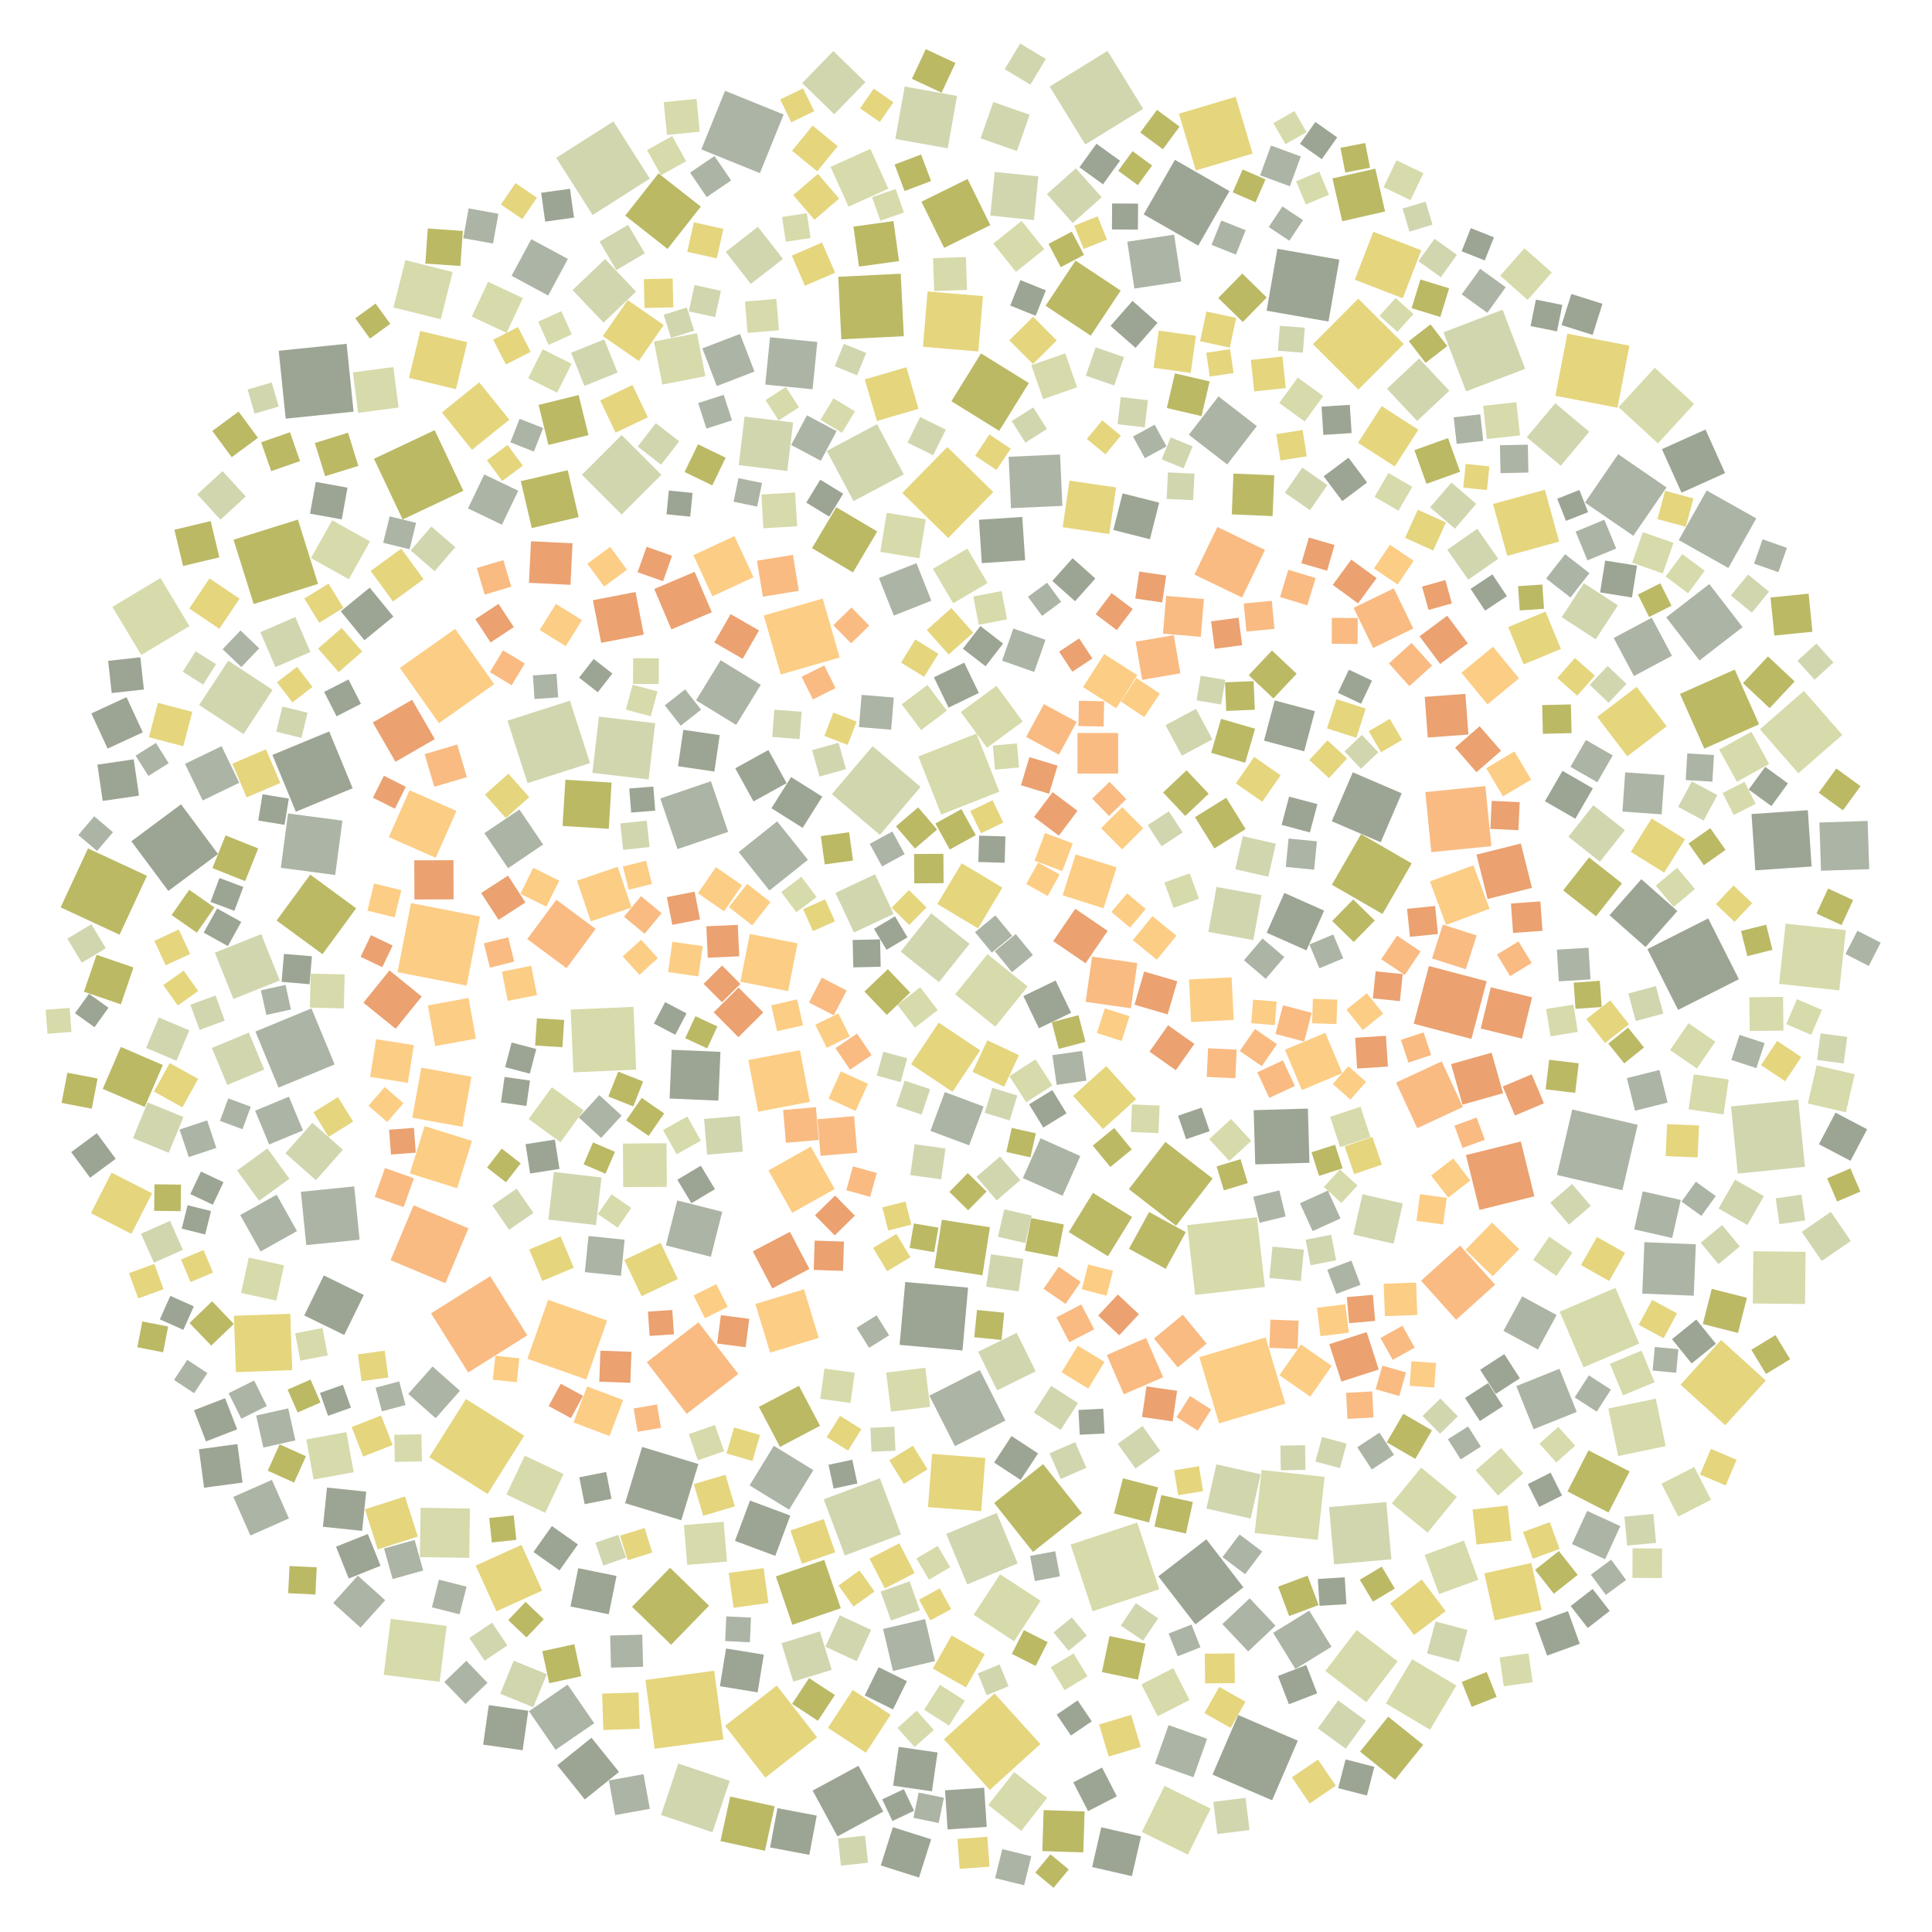 <?xml version="1.0" encoding="UTF-8" ?>
<svg width="927" height="927" viewBox="0 0 927 927" xmlns="http://www.w3.org/2000/svg" version="1.1">
<polygon points="171.85,198.088 169.292,178.671 188.709,176.113 191.267,195.53" fill="#D7DAAA" />
<polygon points="348.235,120.835 363.653,108.819 375.669,124.236 360.251,136.252" fill="#D1D6AF" />
<polygon points="268.927,548.061 253.67,536.923 264.808,521.666 280.065,532.804" fill="#D7DAAA" />
<polygon points="787.994,620.688 789.003,596.013 813.678,597.022 812.669,621.697" fill="#ACB4A5" />
<polygon points="637.425,154.285 607.722,149.081 612.925,119.378 642.629,124.582" fill="#9CA594" />
<polygon points="260.141,763.18 238.207,773.135 228.251,751.202 250.185,741.246" fill="#E5D57D" />
<polygon points="201.466,747.141 201.802,723.461 225.483,723.797 225.146,747.477" fill="#D7DAAA" />
<polygon points="198.455,578.32 224.78,589.372 213.728,615.697 187.403,604.645" fill="#F9BB82" />
<polygon points="781.898,706.006 771.791,725.718 752.079,715.611 762.186,695.899" fill="#BBB964" />
<polygon points="446.807,438.222 465.185,452.87 450.536,471.248 432.158,456.6" fill="#D1D6AF" />
<polygon points="589.915,91.682 574.916,117.859 548.739,102.86 563.738,76.683" fill="#9CA594" />
<polygon points="639.045,424.523 653.071,400.237 677.358,414.263 663.332,438.549" fill="#BBB964" />
<polygon points="780.596,517.296 796.24,513.388 800.147,529.033 784.503,532.94" fill="#ACB4A5" />
<polygon points="559.53,285.93 577.66,287.438 576.151,305.568 558.021,304.059" fill="#F9BB82" />
<polygon points="337.384,727.278 332.906,712.087 348.096,707.609 352.575,722.799" fill="#E5D57D" />
<polygon points="775.089,617.951 786.507,644.655 759.803,656.073 748.385,629.369" fill="#D7DAAA" />
<polygon points="569.984,889.883 547.881,879.002 558.762,856.899 580.865,867.78" fill="#D7DAAA" />
<polygon points="208.829,501.92 205.279,482.407 224.793,478.856 228.343,498.37" fill="#FCCD84" />
<polygon points="673.075,143.096 650.062,134.215 658.943,111.202 681.956,120.083" fill="#E5D57D" />
<polygon points="392.845,641.928 369.522,649.008 362.442,625.684 385.765,618.604" fill="#FCCD84" />
<polygon points="597.45,365.98 581.131,361.224 585.886,344.904 602.206,349.66" fill="#BBB964" />
<polygon points="659.237,272.753 666.931,261.384 678.299,269.079 670.605,280.447" fill="#FCCD84" />
<polygon points="668.664,596.762 649.343,592.343 653.761,573.022 673.082,577.44" fill="#D1D6AF" />
<polygon points="383.83,503.891 388.57,528.673 363.788,533.413 359.048,508.631" fill="#FCCD84" />
<polygon points="299.043,569.615 298.892,548.698 319.809,548.547 319.96,569.464" fill="#D7DAAA" />
<polygon points="513.83,832.73 507.02,822.695 517.055,815.885 523.865,825.92" fill="#9CA594" />
<polygon points="513.946,485.939 498.477,493.386 491.03,477.917 506.499,470.47" fill="#9CA594" />
<polygon points="344.211,492.491 339.32,503.037 328.774,498.146 333.665,487.6" fill="#BBB964" />
<polygon points="299.57,604.559 316.951,596.302 325.208,613.684 307.826,621.941" fill="#E5D57D" />
<polygon points="578.827,738.574 596.606,761.623 573.557,779.402 555.778,756.353" fill="#9CA594" />
<polygon points="445.261,723.129 447.222,697.587 472.764,699.549 470.802,725.09" fill="#E5D57D" />
<polygon points="366.456,295.35 394.74,287.195 402.895,315.479 374.611,323.634" fill="#FCCD84" />
<polygon points="468.514,564.637 479.832,554.921 489.548,566.24 478.23,575.956" fill="#D1D6AF" />
<polygon points="420.782,202.006 414.932,182.05 434.887,176.199 440.738,196.155" fill="#E5D57D" />
<polygon points="474.915,858.832 452.915,834.557 477.19,812.558 499.19,836.833" fill="#E5D57D" />
<polygon points="467.813,447.286 477.589,439.215 485.659,448.991 475.884,457.061" fill="#ACB4A5" />
<polygon points="653.902,494.228 646.028,484.442 655.815,476.568 663.688,486.355" fill="#FCCD84" />
<polygon points="461.021,341.638 478.143,329.071 490.71,346.192 473.589,358.76" fill="#D7DAAA" />
<polygon points="856.76,443.18 885.643,446.308 882.514,475.191 853.632,472.062" fill="#D7DAAA" />
<polygon points="735.854,685.755 727.554,665.067 748.242,656.766 756.543,677.454" fill="#ACB4A5" />
<polygon points="594.093,822.881 622.703,835.198 610.386,863.809 581.776,851.492" fill="#9CA594" />
<polygon points="624.671,523.043 616.541,503.679 635.906,495.549 644.036,514.913" fill="#FCCD84" />
<polygon points="511.136,169.545 516.8,185.84 500.506,191.504 494.841,175.21" fill="#D7DAAA" />
<polygon points="364.614,83.067 336.496,71.679 347.884,43.561 376.002,54.949" fill="#ACB4A5" />
<polygon points="284.486,287.996 304.937,284.039 308.894,304.49 288.443,308.447" fill="#EBA170" />
<polygon points="400.682,573.632 410.161,583.282 400.511,592.761 391.032,583.111" fill="#EBA170" />
<polygon points="516.061,125.043 537.727,139.412 523.358,161.079 501.692,146.71" fill="#BBB964" />
<polygon points="458.295,477.094 473.816,457.829 493.081,473.35 477.56,492.615" fill="#D7DAAA" />
<polygon points="548.562,397.417 538.42,407.533 528.305,397.391 538.447,387.275" fill="#FCCD84" />
<polygon points="573.447,621.317 569.631,587.855 603.093,584.038 606.91,617.501" fill="#D7DAAA" />
<polygon points="448.616,797.015 428.458,801.762 423.711,781.604 443.869,776.857" fill="#ACB4A5" />
<polygon points="496.939,657.997 478.439,667.105 469.331,648.604 487.831,639.496" fill="#D1D6AF" />
<polygon points="545.707,323.96 535.548,339.839 519.669,329.68 529.828,313.801" fill="#FCCD84" />
<polygon points="469.708,249.404 490.499,248.028 491.875,268.818 471.084,270.194" fill="#9CA594" />
<polygon points="533.359,284.558 543.502,292.201 535.859,302.343 525.717,294.7" fill="#EBA170" />
<polygon points="723.197,266.714 716.362,241.82 741.256,234.984 748.091,259.879" fill="#E5D57D" />
<polygon points="446.871,288.221 428.864,295.359 421.726,277.352 439.733,270.214" fill="#ACB4A5" />
<polygon points="883.97,352.608 862.877,371.04 844.445,349.947 865.538,331.515" fill="#D7DAAA" />
<polygon points="489.864,376.783 493.944,363.286 507.44,367.366 503.361,380.862" fill="#EBA170" />
<polygon points="815.437,316.883 799.472,296.212 820.143,280.247 836.108,300.918" fill="#ACB4A5" />
<polygon points="349.38,399.148 325.087,407.417 316.818,383.123 341.112,374.855" fill="#ACB4A5" />
<polygon points="524.399,572.36 543.204,583.949 531.615,602.754 512.81,591.165" fill="#BBB964" />
<polygon points="662.367,641.986 672.89,636.094 678.782,646.618 668.258,652.509" fill="#F9BB82" />
<polygon points="103.795,550.773 90.586,555.195 86.165,541.986 99.374,537.564" fill="#ACB4A5" />
<polygon points="607.263,641.711 616.72,673.505 584.925,682.962 575.468,651.167" fill="#FCCD84" />
<polygon points="303.956,483.109 305.253,513.23 275.132,514.526 273.835,484.406" fill="#D7DAAA" />
<polygon points="275.568,788.915 278.905,804.286 263.534,807.622 260.197,792.252" fill="#BBB964" />
<polygon points="416.455,519.994 410.565,533.029 397.53,527.138 403.421,514.104" fill="#FCCD84" />
<polygon points="305.206,139.911 289.593,154.794 274.711,139.181 290.324,124.298" fill="#D1D6AF" />
<polygon points="439.183,306.842 450.261,313.685 443.417,324.764 432.339,317.92" fill="#E5D57D" />
<polygon points="382.664,452.635 378.149,475.548 355.237,471.032 359.752,448.12" fill="#FCCD84" />
<polygon points="321.986,789.181 303.267,770.941 321.507,752.222 340.226,770.462" fill="#BBB964" />
<polygon points="640.13,750.593 637.7,723.122 665.17,720.691 667.601,748.162" fill="#D1D6AF" />
<polygon points="627.264,290.449 614.178,286.464 618.164,273.378 631.25,277.363" fill="#F9BB82" />
<polygon points="380.557,202.693 377.744,225.991 354.447,223.178 357.26,199.881" fill="#D1D6AF" />
<polygon points="212.017,197.91 229.933,183.452 244.391,201.368 226.475,215.826" fill="#E5D57D" />
<polygon points="703.441,187.799 692.6,159.441 720.958,148.601 731.799,176.958" fill="#D1D6AF" />
<polygon points="341.825,286.115 332.675,266.389 352.4,257.238 361.551,276.964" fill="#FCCD84" />
<polygon points="193.192,249.263 179.44,220.139 208.564,206.386 222.316,235.51" fill="#BBB964" />
<polygon points="223.887,472.905 190.742,466.456 197.19,433.31 230.336,439.759" fill="#FCCD84" />
<polygon points="698.659,633.232 681.829,614.5 700.561,597.67 717.391,616.402" fill="#F9BB82" />
<polygon points="553.497,176.46 555.982,158.629 573.814,161.115 571.328,178.946" fill="#E5D57D" />
<polygon points="271.835,464.55 252.982,450.58 266.951,431.727 285.804,445.697" fill="#F9BB82" />
<polygon points="90.865,300.423 67.784,314.281 53.926,291.201 77.007,277.342" fill="#D7DAAA" />
<polygon points="535.749,416.18 529.512,435.81 509.882,429.574 516.118,409.943" fill="#FCCD84" />
<polygon points="422.167,400.587 399.147,381.036 418.698,358.016 441.718,377.567" fill="#D1D6AF" />
<polygon points="469.275,445.454 449.724,433.757 461.422,414.206 480.972,425.903" fill="#E5D57D" />
<polygon points="319.506,597.573 324.949,575.994 346.528,581.436 341.086,603.015" fill="#ACB4A5" />
<polygon points="649.087,370.565 672.567,380.642 662.491,404.121 639.011,394.045" fill="#9CA594" />
<polygon points="125.337,448.202 134.232,470.445 111.989,479.339 103.094,457.097" fill="#D1D6AF" />
<polygon points="446.411,542.616 453.343,523.999 471.96,530.931 465.028,549.548" fill="#ACB4A5" />
<polygon points="299.992,103.468 315.959,83.17 336.257,99.136 320.291,119.435" fill="#BBB964" />
<polygon points="342.673,801.629 347.125,834.636 314.119,839.088 309.666,806.082" fill="#E5D57D" />
<polygon points="825.803,642.948 847.251,662.404 827.796,683.852 806.347,664.397" fill="#E5D57D" />
<polygon points="655.578,816.753 635.941,801.757 650.937,782.12 670.574,797.115" fill="#D7DAAA" />
<polygon points="46.35,458.133 64.052,464.196 57.989,481.899 40.287,475.835" fill="#BBB964" />
<polygon points="501.397,399.673 514.702,404.67 509.705,417.975 496.4,412.978" fill="#FCCD84" />
<polygon points="607.765,447.528 616.255,428.44 635.344,436.93 626.854,456.018" fill="#9CA594" />
<polygon points="409.751,447.432 400.836,428.419 419.849,419.504 428.764,438.517" fill="#D1D6AF" />
<polygon points="772.275,439.145 787.545,421.861 804.83,437.131 789.559,454.416" fill="#9CA594" />
<polygon points="582.652,407.088 573.351,392.083 588.355,382.781 597.657,397.786" fill="#BBB964" />
<polygon points="513.153,230.618 535.51,233.885 532.242,256.243 509.885,252.975" fill="#E5D57D" />
<polygon points="470.321,503.974 457.03,523.888 437.116,510.596 450.408,490.683" fill="#E5D57D" />
<polygon points="43.615,582.097 53.531,562.652 72.977,572.569 63.06,592.014" fill="#E5D57D" />
<polygon points="782.475,408.726 792.467,392.693 808.499,402.685 798.508,418.717" fill="#E5D57D" />
<polygon points="432.308,736.232 405.355,746.36 395.227,719.408 422.18,709.279" fill="#D1D6AF" />
<polygon points="219.399,357.226 224.014,372.876 208.365,377.492 203.749,361.842" fill="#F9BB82" />
<polygon points="778.452,571.096 747.053,563.765 754.384,532.366 785.783,539.697" fill="#ACB4A5" />
<polygon points="434.336,615.122 464.503,617.817 461.808,647.984 431.642,645.289" fill="#9CA594" />
<polygon points="42.23,407.08 70.509,420.221 57.367,448.5 29.088,435.359" fill="#BBB964" />
<polygon points="634.965,208.668 634.092,195.111 647.65,194.238 648.523,207.796" fill="#9CA594" />
<polygon points="356.429,552.57 339.279,554.021 337.828,536.871 354.978,535.42" fill="#D1D6AF" />
<polygon points="588.361,341.118 587.777,327.392 601.503,326.809 602.087,340.534" fill="#BBB964" />
<polygon points="700.592,226.348 684.446,232.148 678.646,216.002 694.792,210.202" fill="#BBB964" />
<polygon points="352.774,368.636 368.668,359.873 377.432,375.767 361.537,384.531" fill="#9CA594" />
<polygon points="560.713,827.736 579.176,834.286 572.627,852.75 554.163,846.2" fill="#ACB4A5" />
<polygon points="428.163,398.977 434.071,409.827 423.221,415.736 417.312,404.886" fill="#ACB4A5" />
<polygon points="518.81,625.878 525.013,637.813 513.077,644.016 506.875,632.08" fill="#F9BB82" />
<polygon points="614.926,395.802 618.538,382.22 632.119,385.831 628.508,399.413" fill="#9CA594" />
<polygon points="299.919,721.239 308.118,694.263 335.094,702.462 326.895,729.438" fill="#9CA594" />
<polygon points="537.791,209.043 530.427,217.982 521.488,210.618 528.853,201.679" fill="#E5D57D" />
<polygon points="536.232,203.545 537.738,190.508 550.775,192.015 549.269,205.052" fill="#D1D6AF" />
<polygon points="468.517,351.999 479.487,379.853 451.632,390.823 440.662,362.969" fill="#D7DAAA" />
<polygon points="272.339,808.299 285.104,826.827 266.577,839.592 253.812,821.064" fill="#ACB4A5" />
<polygon points="651.701,143.295 673.555,165.049 651.801,186.902 629.947,165.149" fill="#E5D57D" />
<polygon points="712.195,754.918 734.744,749.929 739.733,772.478 717.184,777.467" fill="#E5D57D" />
<polygon points="601.798,187.821 600.181,172.676 615.326,171.059 616.944,186.204" fill="#E5D57D" />
<polygon points="372.257,756.381 395.477,748.45 403.407,771.67 380.188,779.6" fill="#BBB964" />
<polygon points="852.005,574.991 864.363,573.212 866.142,585.57 853.783,587.349" fill="#D1D6AF" />
<polygon points="251.53,688.87 233.935,716.817 205.987,699.221 223.583,671.274" fill="#E5D57D" />
<polygon points="605.44,511.565 594.867,504.289 602.143,493.716 612.716,500.992" fill="#F9BB82" />
<polygon points="453.649,551.075 451.576,565.881 436.77,563.808 438.843,549.002" fill="#D1D6AF" />
<polygon points="112.055,258.954 142.936,249.297 152.592,280.178 121.712,289.834" fill="#BBB964" />
<polygon points="703.389,554.217 729.705,547.711 736.211,574.027 709.895,580.533" fill="#EBA170" />
<polygon points="705.474,566.447 694.87,574.631 686.686,564.027 697.29,555.843" fill="#FCCD84" />
<polygon points="607.818,142.733 596.311,154.501 584.543,142.994 596.05,131.225" fill="#BBB964" />
<polygon points="509.844,573.757 490.777,565.238 499.296,546.172 518.363,554.69" fill="#ACB4A5" />
<polygon points="283.803,833.793 297.005,850.203 280.595,863.405 267.393,846.996" fill="#9CA594" />
<polygon points="425.995,465.026 436.722,476.244 425.504,486.971 414.777,475.753" fill="#BBB964" />
<polygon points="829.288,272.529 805.489,259.14 818.878,235.34 842.677,248.729" fill="#ACB4A5" />
<polygon points="514.898,525.855 530.782,511.512 545.125,527.396 529.242,541.739" fill="#E5D57D" />
<polygon points="145.974,631.157 155.37,611.965 174.562,621.361 165.166,640.553" fill="#9CA594" />
<polygon points="471.634,142.067 469.416,168.639 442.845,166.421 445.062,139.85" fill="#E5D57D" />
<polygon points="303.841,530.872 291.883,526.125 296.631,514.167 308.589,518.915" fill="#BBB964" />
<polygon points="140.294,337.015 132.87,327.368 142.517,319.944 149.941,329.591" fill="#E5D57D" />
<polygon points="716.814,113.863 712.407,124.962 701.308,120.555 705.715,109.456" fill="#9CA594" />
<polygon points="150.479,709.898 146.952,690.669 166.182,687.142 169.709,706.371" fill="#D7DAAA" />
<polygon points="834.348,469.843 805.176,484.565 790.454,455.394 819.626,440.671" fill="#9CA594" />
<polygon points="220.508,774.571 207.24,771.211 210.6,757.943 223.868,761.303" fill="#ACB4A5" />
<polygon points="687.345,107.813 676.284,111.142 672.955,100.081 684.016,96.752" fill="#D1D6AF" />
<polygon points="303.462,184.736 310.85,200.218 295.369,207.606 287.98,192.125" fill="#E5D57D" />
<polygon points="269.917,396.304 271.288,374.135 293.457,375.507 292.085,397.675" fill="#BBB964" />
<polygon points="202.166,512.274 226.197,516.631 221.84,540.662 197.809,536.305" fill="#FCCD84" />
<polygon points="91.385,615.157 86.841,604.319 97.678,599.775 102.222,610.612" fill="#E5D57D" />
<polygon points="678.11,301.561 658.836,310.911 649.486,291.637 668.76,282.287" fill="#F9BB82" />
<polygon points="508.63,218.066 509.736,242.723 485.08,243.829 483.974,219.172" fill="#ACB4A5" />
<polygon points="753.526,286.686 741.854,277.581 750.958,265.909 762.63,275.014" fill="#ACB4A5" />
<polygon points="844.026,347.537 817.756,359.213 806.08,332.943 832.35,321.267" fill="#BBB964" />
<polygon points="540.799,428.639 549.721,436.157 542.203,445.079 533.281,437.561" fill="#FCCD84" />
<polygon points="442.111,96.779 464.261,85.874 475.165,108.024 453.015,118.929" fill="#BBB964" />
<polygon points="464.084,760.223 454.009,736.006 478.225,725.931 488.301,750.147" fill="#D1D6AF" />
<polygon points="279.219,227.784 298.283,208.745 317.322,227.809 298.258,246.848" fill="#D1D6AF" />
<polygon points="520.995,180.273 525.696,166.65 539.319,171.35 534.619,184.973" fill="#D1D6AF" />
<polygon points="691.012,318.58 681.119,305.311 694.388,295.418 704.281,308.687" fill="#EBA170" />
<polygon points="346.445,463.267 355.246,472.094 346.419,480.895 337.618,472.068" fill="#EBA170" />
<polygon points="531.413,24.437 548.51,52.221 520.726,69.317 503.63,41.534" fill="#D1D6AF" />
<polygon points="810.204,532.264 812.668,515.493 829.439,517.956 826.975,534.727" fill="#D7DAAA" />
<polygon points="265.749,562.327 288.607,564.956 285.978,587.814 263.12,585.185" fill="#D1D6AF" />
<polygon points="490.002,878.491 474.188,866.071 486.608,850.258 502.422,862.678" fill="#D7DAAA" />
<polygon points="219.003,389.094 209.071,411.592 186.573,401.659 196.506,379.162" fill="#FCCD84" />
<polygon points="783.988,324.374 774.265,306.12 792.52,296.398 802.242,314.652" fill="#ACB4A5" />
<polygon points="370.555,618.203 361.211,600.395 379.02,591.051 388.364,608.86" fill="#EBA170" />
<polygon points="559.771,239.389 560.388,226.659 573.118,227.275 572.502,240.006" fill="#D1D6AF" />
<polygon points="603.05,204.441 588.819,222.849 570.411,208.618 584.642,190.209" fill="#ACB4A5" />
<polygon points="564.287,588.127 541.624,570.577 559.174,547.914 581.837,565.464" fill="#BBB964" />
<polygon points="575.258,431.194 563.093,435.608 558.679,423.443 570.844,419.029" fill="#D7DAAA" />
<polygon points="246.486,796.827 262.343,803.298 255.871,819.155 240.014,812.684" fill="#D1D6AF" />
<polygon points="246.541,300.898 235.392,308.237 228.054,297.088 239.203,289.75" fill="#EBA170" />
<polygon points="105.247,267.423 87.844,271.59 83.676,254.187 101.079,250.019" fill="#BBB964" />
<polygon points="93.061,676.65 108.006,670.868 113.787,685.813 98.843,691.594" fill="#9CA594" />
<polygon points="492.409,528.901 484.327,516.372 496.856,508.29 504.938,520.819" fill="#D7DAAA" />
<polygon points="780.776,362.897 766.366,343.976 785.287,329.566 799.697,348.487" fill="#E5D57D" />
<polygon points="520.905,480.703 523.997,459.011 545.69,462.103 542.597,483.796" fill="#F9BB82" />
<polygon points="538.814,709.327 555.655,713.662 551.321,730.502 534.48,726.168" fill="#BBB964" />
<polygon points="760.925,355.072 773.803,362.459 766.417,375.337 753.538,367.95" fill="#ACB4A5" />
<polygon points="581.315,117.498 585.989,105.802 597.685,110.477 593.011,122.173" fill="#ACB4A5" />
<polygon points="452.658,409.673 452.755,423.753 438.675,423.851 438.578,409.771" fill="#BBB964" />
<polygon points="396.702,216.35 420.808,203.522 433.636,227.627 409.53,240.456" fill="#D1D6AF" />
<polygon points="272.486,124.23 263.028,141.798 245.461,132.339 254.919,114.772" fill="#ACB4A5" />
<polygon points="637.097,571.247 643.189,584.618 629.817,590.709 623.726,577.338" fill="#ACB4A5" />
<polygon points="362.002,178.289 343.937,185.229 336.997,167.164 355.062,160.224" fill="#ACB4A5" />
<polygon points="159.865,769.136 171.686,756.005 184.816,767.826 172.995,780.957" fill="#ACB4A5" />
<polygon points="262.998,623.673 291.274,633.619 281.328,661.895 253.052,651.949" fill="#FCCD84" />
<polygon points="400.487,570.507 380.141,581.948 368.7,561.601 389.046,550.16" fill="#FCCD84" />
<polygon points="712.697,377.177 715.571,405.989 686.76,408.863 683.885,380.052" fill="#F9BB82" />
<polygon points="667.824,721.338 681.87,704.194 699.014,718.24 684.968,735.384" fill="#D7DAAA" />
<polygon points="556.219,762.555 524.226,773.102 513.679,741.109 545.672,730.562" fill="#D7DAAA" />
<polygon points="157.955,350.959 169.213,378.216 141.955,389.474 130.697,362.216" fill="#9CA594" />
<polygon points="435.449,212.391 441.507,200.091 453.807,206.149 447.749,218.449" fill="#D1D6AF" />
<polygon points="413.321,685.735 406.915,696.012 396.637,689.606 403.044,679.328" fill="#E5D57D" />
<polygon points="206.998,252.618 218.474,262.576 208.516,274.052 197.04,264.094" fill="#D1D6AF" />
<polygon points="763.288,578.6 752.809,587.568 743.841,577.089 754.32,568.121" fill="#D1D6AF" />
<polygon points="313.778,163.881 334.413,159.863 338.43,180.498 317.796,184.515" fill="#D7DAAA" />
<polygon points="708.423,370.507 698.161,358.729 709.939,348.467 720.201,360.245" fill="#EBA170" />
<polygon points="415.459,840.965 397.253,829.065 409.154,810.86 427.359,822.76" fill="#E5D57D" />
<polygon points="372.728,808.765 392.035,833.598 367.202,852.906 347.894,828.073" fill="#E5D57D" />
<polygon points="75.778,337.241 92.268,341.574 87.935,358.064 71.445,353.731" fill="#E5D57D" />
<polygon points="124.912,303.32 141.683,296.066 148.936,312.837 132.166,320.091" fill="#D1D6AF" />
<polygon points="369.462,161.824 392.154,164.089 389.889,186.78 367.197,184.515" fill="#ACB4A5" />
<polygon points="390.773,105.446 380.619,93.603 392.462,83.448 402.616,95.291" fill="#E5D57D" />
<polygon points="57.986,502.328 78.114,511.013 69.429,531.141 49.301,522.456" fill="#BBB964" />
<polygon points="440.967,767.544 450.927,762.117 456.353,772.077 446.394,777.503" fill="#E5D57D" />
<polygon points="605.326,705.312 635.569,708.62 632.261,738.863 602.018,735.555" fill="#D7DAAA" />
<polygon points="409.269,274.65 389.619,263.016 401.254,243.366 420.903,255" fill="#BBB964" />
<polygon points="279.757,669.756 273.943,680.45 263.248,674.636 269.062,663.942" fill="#EBA170" />
<polygon points="616.796,69.189 611.004,59.08 621.114,53.288 626.905,63.398" fill="#D7DAAA" />
<polygon points="307.58,429.987 317.452,438.159 309.281,448.03 299.409,439.859" fill="#F9BB82" />
<polygon points="348.503,775.565 360.352,776.137 359.781,787.986 347.931,787.415" fill="#ACB4A5" />
<polygon points="746.244,193.487 762.547,207.172 748.862,223.475 732.558,209.79" fill="#D1D6AF" />
<polygon points="288.085,648.067 302.973,648.612 302.428,663.5 287.541,662.955" fill="#EBA170" />
<polygon points="734.672,374.067 721.152,382.119 713.099,368.599 726.62,360.546" fill="#FCCD84" />
<polygon points="541.706,599.168 551.354,581.548 568.974,591.195 559.327,608.815" fill="#BBB964" />
<polygon points="697.496,200.239 710.244,198.804 711.679,211.551 698.931,212.987" fill="#ACB4A5" />
<polygon points="342.728,308.271 350.57,294.659 364.181,302.501 356.34,316.112" fill="#EBA170" />
<polygon points="536.491,371.18 516.994,371.177 516.997,351.68 536.494,351.683" fill="#F9BB82" />
<polygon points="160.559,510.732 133.664,521.847 122.549,494.953 149.444,483.837" fill="#ACB4A5" />
<polygon points="96.42,562.128 107.231,567.232 102.127,578.044 91.316,572.94" fill="#9CA594" />
<polygon points="428.868,334.688 427.583,350.134 412.138,348.85 413.422,333.404" fill="#ACB4A5" />
<polygon points="812.865,193.837 795.489,212.722 776.605,195.346 793.981,176.461" fill="#D7DAAA" />
<polygon points="324.01,496.504 313.749,491.104 319.149,480.844 329.41,486.244" fill="#9CA594" />
<polygon points="253.025,640.717 224.64,658.541 206.816,630.155 235.202,612.332" fill="#F9BB82" />
<polygon points="345.681,504.701 344.671,528.094 321.278,527.084 322.288,503.691" fill="#9CA594" />
<polygon points="778.247,423.855 765.809,439.656 750.008,427.218 762.446,411.417" fill="#BBB964" />
<polygon points="539.24,669.008 531.049,650.158 549.898,641.967 558.089,660.816" fill="#F9BB82" />
<polygon points="508.949,686.102 496.054,677.81 504.346,664.914 517.241,673.207" fill="#D1D6AF" />
<polygon points="573.078,500.878 564.166,513.499 551.544,504.587 560.457,491.965" fill="#EBA170" />
<polygon points="80.768,427.498 63.028,403.655 86.871,385.916 104.611,409.759" fill="#9CA594" />
<polygon points="490.17,105.993 501.051,119.568 487.476,130.45 476.595,116.874" fill="#D7DAAA" />
<polygon points="629.279,552.88 640.595,549.259 644.216,560.575 632.9,564.196" fill="#BBB964" />
<polygon points="310.346,653.604 335.118,634.465 354.257,659.237 329.485,678.376" fill="#F9BB82" />
<polygon points="659.837,633.783 647.326,634.889 646.22,622.378 658.731,621.272" fill="#EBA170" />
<polygon points="282.359,208.781 263.137,213.499 258.419,194.278 277.64,189.56" fill="#BBB964" />
<polygon points="570.745,815.68 555.455,823.474 547.661,808.184 562.951,800.39" fill="#D7DAAA" />
<polygon points="581.154,676.288 574.691,686.462 564.517,679.998 570.98,669.824" fill="#F9BB82" />
<polygon points="109.042,520.569 101.651,502.833 119.387,495.441 126.778,513.177" fill="#D1D6AF" />
<polygon points="84.675,508.959 70.083,502.803 76.238,488.21 90.831,494.366" fill="#D1D6AF" />
<polygon points="736.939,143.759 749.629,146.317 747.071,159.007 734.381,156.449" fill="#9CA594" />
<polygon points="411.053,797.054 396.019,790.129 402.945,775.095 417.979,782.021" fill="#D1D6AF" />
<polygon points="372.878,494.797 370.031,482.364 382.463,479.517 385.31,491.95" fill="#FCCD84" />
<polygon points="477.326,456.427 487.361,448.184 495.604,458.22 485.568,466.463" fill="#ACB4A5" />
<polygon points="677.571,796.126 698.773,808.731 686.167,829.932 664.966,817.327" fill="#D7DAAA" />
<polygon points="371.297,693.737 390.269,705.382 378.624,724.354 359.652,712.71" fill="#ACB4A5" />
<polygon points="578.081,793.468 592.343,793.325 592.485,807.587 578.223,807.729" fill="#E5D57D" />
<polygon points="196.236,181.325 201.653,158.788 224.19,164.204 218.773,186.742" fill="#E5D57D" />
<polygon points="177.525,259.793 167.351,277.921 149.222,267.748 159.396,249.619" fill="#D7DAAA" />
<polygon points="661.542,657.102 643.596,662.898 637.799,644.951 655.746,639.155" fill="#EBA170" />
<polygon points="250.868,143.009 243.075,159.703 226.381,151.91 234.174,135.217" fill="#D7DAAA" />
<polygon points="618.435,817.737 613.188,804.152 626.772,798.904 632.02,812.489" fill="#9CA594" />
<polygon points="415.065,880.761 416.484,893.749 403.495,895.168 402.077,882.179" fill="#D1D6AF" />
<polygon points="491.271,782.158 502.678,787.924 496.912,799.33 485.506,793.565" fill="#BBB964" />
<polygon points="167.224,326.018 173.184,337.719 161.483,343.679 155.523,331.978" fill="#9CA594" />
<polygon points="388.322,889.989 369.478,886.426 373.041,867.583 391.885,871.146" fill="#9CA594" />
<polygon points="303.021,435.452 283.483,442.075 276.859,422.537 296.397,415.914" fill="#FCCD84" />
<polygon points="443.971,656.266 446.289,675.029 427.526,677.347 425.208,658.584" fill="#D7DAAA" />
<polygon points="849.086,339.776 836.285,327.756 848.304,314.955 861.105,326.975" fill="#BBB964" />
<polygon points="601.022,73.684 573.783,81.793 565.673,54.553 592.913,46.444" fill="#E5D57D" />
<polygon points="445.922,669.666 470.13,657.39 482.405,681.598 458.197,693.874" fill="#ACB4A5" />
<polygon points="592.7,417.063 596.314,401.217 612.16,404.831 608.546,420.677" fill="#D1D6AF" />
<polygon points="710.477,493.509 715.299,473.709 735.098,478.53 730.277,498.33" fill="#EBA170" />
<polygon points="379.927,122.637 394.428,116.356 400.709,130.857 386.208,137.138" fill="#E5D57D" />
<polygon points="166.74,233.983 163.98,249.217 148.745,246.456 151.506,231.222" fill="#9CA594" />
<polygon points="892.619,571.737 881.478,576.519 876.696,565.378 887.837,560.596" fill="#BBB964" />
<polygon points="479.429,206.739 456.486,192.519 470.706,169.576 493.649,183.796" fill="#BBB964" />
<polygon points="579.789,447.139 583.717,425.568 605.289,429.495 601.361,451.067" fill="#D1D6AF" />
<polygon points="797.272,390.729 778.457,389.398 779.787,370.583 798.602,371.914" fill="#ACB4A5" />
<polygon points="630.91,341.225 625.77,360.513 606.482,355.373 611.622,336.086" fill="#9CA594" />
<polygon points="736.672,778.689 752.346,773.038 757.997,788.712 742.323,794.363" fill="#9CA594" />
<polygon points="563.359,112.592 566.754,135.06 544.286,138.455 540.89,115.987" fill="#ACB4A5" />
<polygon points="681.618,456.517 674.031,467.826 662.722,460.238 670.31,448.929" fill="#F9BB82" />
<polygon points="387.639,412.547 369.181,427.286 354.441,408.828 372.899,394.089" fill="#ACB4A5" />
<polygon points="463.505,809.636 447.589,800.629 456.595,784.713 472.511,793.72" fill="#E5D57D" />
<polygon points="647.024,219.602 655.958,231.509 644.051,240.442 635.118,228.536" fill="#9CA594" />
<polygon points="733.051,712.091 744.003,706.591 749.502,717.543 738.551,723.042" fill="#9CA594" />
<polygon points="454.958,258.157 432.911,236.524 454.544,214.476 476.592,236.11" fill="#E5D57D" />
<polygon points="591.94,489.385 571.5,490.379 570.506,469.939 590.946,468.945" fill="#FCCD84" />
<polygon points="343.03,570.582 331.755,577.329 325.008,566.054 336.283,559.307" fill="#9CA594" />
<polygon points="628.226,364.67 636.914,355.227 646.357,363.915 637.668,373.358" fill="#E5D57D" />
<polygon points="718.766,717.587 708.107,705.422 720.271,694.763 730.931,706.928" fill="#D7DAAA" />
<polygon points="841.284,600.387 866.324,600.65 866.062,625.69 841.022,625.427" fill="#D7DAAA" />
<polygon points="592.965,375.869 601.78,363.193 614.456,372.008 605.641,384.684" fill="#E5D57D" />
<polygon points="693.649,773.038 678.474,784.504 667.007,769.328 682.183,757.862" fill="#E5D57D" />
<polygon points="97.242,384.06 88.77,366.509 106.321,358.038 114.792,375.588" fill="#ACB4A5" />
<polygon points="188.737,295.843 174.855,307.198 163.5,293.316 177.382,281.961" fill="#9CA594" />
<polygon points="665.453,186.531 680.911,172.024 695.418,187.482 679.96,201.989" fill="#D1D6AF" />
<polygon points="651.172,512.705 650.225,497.942 664.989,496.995 665.936,511.758" fill="#EBA170" />
<polygon points="615.318,99.052 625.199,105.615 618.637,115.496 608.755,108.934" fill="#ACB4A5" />
<polygon points="700.031,797.425 684.703,793.347 688.78,778.019 704.108,782.097" fill="#D1D6AF" />
<polygon points="328.158,731.763 347.233,730.184 348.812,749.26 329.737,750.839" fill="#D7DAAA" />
<polygon points="747.187,325.313 755.656,315.717 765.251,324.185 756.783,333.781" fill="#E5D57D" />
<polygon points="411,637.114 420.595,631.108 426.601,640.703 417.006,646.709" fill="#ACB4A5" />
<polygon points="76.69,633.056 81.725,621.772 93.009,626.807 87.974,638.091" fill="#9CA594" />
<polygon points="664.577,101.474 644.012,106.159 639.328,85.594 659.893,80.909" fill="#BBB964" />
<polygon points="191.871,320.477 218.385,301.753 237.109,328.267 210.595,346.991" fill="#FCCD84" />
<polygon points="685.619,463.511 713.303,470.806 706.008,498.49 678.324,491.195" fill="#EBA170" />
<polygon points="486.237,301.577 501.656,307.004 496.229,322.423 480.809,316.996" fill="#ACB4A5" />
<polygon points="282.377,593.059 299.715,594.821 297.953,612.158 280.615,610.397" fill="#ACB4A5" />
<polygon points="111.955,718.251 130.457,710.065 138.643,728.567 120.141,736.753" fill="#ACB4A5" />
<polygon points="129.147,549.141 122.41,532.93 138.621,526.193 145.358,542.404" fill="#ACB4A5" />
<polygon points="747.009,455.669 762.21,454.742 763.136,469.943 747.936,470.87" fill="#ACB4A5" />
<polygon points="771.692,675.827 794.477,671.097 799.206,693.881 776.422,698.611" fill="#D7DAAA" />
<polygon points="242.091,516.736 254.302,518.458 252.579,530.669 240.369,528.947" fill="#9CA594" />
<polygon points="345.419,809.069 348.373,790.969 366.474,793.923 363.52,812.023" fill="#9CA594" />
<polygon points="478.822,593.429 481.856,580.245 495.04,583.279 492.006,596.463" fill="#D1D6AF" />
<polygon points="627.542,531.92 628.295,557.928 602.287,558.681 601.534,532.673" fill="#9CA594" />
<polygon points="402.192,132.81 432.178,131.324 433.663,161.31 403.677,162.796" fill="#BBB964" />
<polygon points="365.02,328.596 353.201,347.826 333.971,336.007 345.79,316.777" fill="#ACB4A5" />
<polygon points="393.576,230.166 404.578,236.881 397.863,247.884 386.86,241.168" fill="#9CA594" />
<polygon points="474.974,588.852 471.381,611.926 448.307,608.333 451.9,585.259" fill="#BBB964" />
<polygon points="170.883,435.81 154.732,457.834 132.708,441.682 148.86,419.658" fill="#BBB964" />
<polygon points="704.475,278.153 694.426,263.773 708.806,253.724 718.856,268.104" fill="#D1D6AF" />
<polygon points="380.47,266.229 383.282,283.49 366.022,286.303 363.209,269.042" fill="#F9BB82" />
<polygon points="137.079,200.878 133.734,168.305 166.308,164.96 169.653,197.533" fill="#9CA594" />
<polygon points="95.558,338.281 109.529,317.01 130.8,330.982 116.829,352.252" fill="#D1D6AF" />
<polygon points="49.281,384.311 46.728,366.888 64.151,364.335 66.704,381.758" fill="#9CA594" />
<polygon points="243.509,345.796 273.474,336.188 283.082,366.153 253.117,375.761" fill="#D1D6AF" />
<polygon points="440.963,900.882 422.598,895.064 428.416,876.699 446.781,882.517" fill="#9CA594" />
<polygon points="514.969,855.192 528.785,848.099 535.878,861.915 522.062,869.008" fill="#9CA594" />
<polygon points="203.229,277.907 188.565,288.618 177.853,273.954 192.517,263.243" fill="#E5D57D" />
<polygon points="125.04,600.472 115.264,583.012 132.724,573.236 142.5,590.696" fill="#ACB4A5" />
<polygon points="846.975,367.942 857.873,375.872 849.943,386.771 839.045,378.84" fill="#9CA594" />
<polygon points="515.927,436.039 531.473,446.637 520.875,462.184 505.329,451.586" fill="#EBA170" />
<polygon points="475.142,103.445 477.28,82.504 498.221,84.643 496.083,105.583" fill="#D1D6AF" />
<polygon points="311.227,545.035 300.43,537.584 307.882,526.788 318.678,534.239" fill="#BBB964" />
<polygon points="389.906,60.279 401.969,70.148 392.1,82.21 380.037,72.341" fill="#E5D57D" />
<polygon points="495.646,744.649 477.005,721.152 500.502,702.51 519.144,726.008" fill="#BBB964" />
<polygon points="788.827,502.564 779.335,510.228 771.671,500.737 781.163,493.073" fill="#BBB964" />
<polygon points="117.631,422.794 101.939,416.526 108.206,400.834 123.898,407.101" fill="#BBB964" />
<polygon points="564.892,470.811 560.252,486.714 544.349,482.073 548.989,466.171" fill="#EBA170" />
<polygon points="157.245,650.341 144.109,652.856 141.594,639.721 154.73,637.205" fill="#D7DAAA" />
<polygon points="627.405,756.019 632.674,770.139 618.554,775.408 613.285,761.288" fill="#BBB964" />
<polygon points="764.174,762.407 772.369,772.947 761.829,781.142 753.634,770.602" fill="#9CA594" />
<polygon points="383.341,664.915 393.463,684.127 374.251,694.249 364.129,675.037" fill="#BBB964" />
<polygon points="316.133,315.847 316.084,328.207 303.724,328.158 303.773,315.799" fill="#D7DAAA" />
<polygon points="162.483,322.495 152.619,311.181 163.933,301.316 173.797,312.63" fill="#E5D57D" />
<polygon points="701.201,322.802 716.368,310.318 728.852,325.485 713.685,337.969" fill="#FCCD84" />
<polygon points="389.662,359.908 402.352,356.369 405.891,369.058 393.202,372.598" fill="#D1D6AF" />
<polygon points="548.202,684.238 556.7,696.14 544.798,704.639 536.3,692.737" fill="#D1D6AF" />
<polygon points="412.16,127.929 409.495,108.73 428.694,106.066 431.359,125.265" fill="#BBB964" />
<polygon points="676.376,664.939 677.215,653.135 689.019,653.975 688.18,665.778" fill="#FCCD84" />
<polygon points="895.866,541.836 887.893,556.99 872.739,549.017 880.712,533.863" fill="#9CA594" />
<polygon points="140.227,657.402 113.19,658.364 112.229,631.327 139.266,630.366" fill="#E5D57D" />
<polygon points="426.227,90.538 407.133,99.153 398.519,80.06 417.612,71.445" fill="#D7DAAA" />
<polygon points="194.312,718.021 200.487,737.253 181.255,743.429 175.08,724.197" fill="#E5D57D" />
<polygon points="459.226,46.033 454.721,71.174 429.579,66.669 434.084,41.528" fill="#D1D6AF" />
<polygon points="311.802,85.702 284.356,103.173 266.885,75.726 294.331,58.256" fill="#D1D6AF" />
<polygon points="783.33,742.913 797.496,742.988 797.421,757.155 783.254,757.079" fill="#D7DAAA" />
<polygon points="385.116,397.228 370.146,387.801 379.574,372.831 394.543,382.259" fill="#9CA594" />
<polygon points="325.45,846.178 350.13,854.462 341.846,879.142 317.166,870.858" fill="#D1D6AF" />
<polygon points="315.642,459.732 306.798,467.745 298.784,458.901 307.629,450.887" fill="#FCCD84" />
<polygon points="628.546,244.781 616.511,236.414 624.878,224.379 636.913,232.746" fill="#D1D6AF" />
<polygon points="422.264,450.708 422.572,463.856 409.425,464.165 409.116,451.017" fill="#9CA594" />
<polygon points="214.312,780.135 210.938,806.955 184.118,803.581 187.492,776.761" fill="#D7DAAA" />
<polygon points="425.473,246.064 444.203,249.151 441.116,267.88 422.386,264.793" fill="#D7DAAA" />
<polygon points="557.389,220.394 561.704,209.87 572.227,214.185 567.912,224.709" fill="#D1D6AF" />
<polygon points="342.774,370.2 325.307,367.648 327.86,350.181 345.327,352.734" fill="#9CA594" />
<polygon points="613.905,659.847 624.208,645.069 638.987,655.372 628.683,670.151" fill="#FCCD84" />
<polygon points="365.314,237.262 381.52,236.305 382.477,252.512 366.27,253.469" fill="#D7DAAA" />
<polygon points="317.189,222.964 305.979,214.253 314.689,203.043 325.9,211.753" fill="#D1D6AF" />
<polygon points="99.504,658.834 93.137,668.482 83.49,662.116 89.856,652.468" fill="#ACB4A5" />
<polygon points="546.469,630.584 537.012,640.695 526.901,631.238 536.359,621.127" fill="#EBA170" />
<polygon points="274.706,260.68 273.731,280.609 253.802,279.635 254.777,259.705" fill="#EBA170" />
<polygon points="285.7,740.199 296.653,736.433 300.419,747.386 289.466,751.151" fill="#D1D6AF" />
<polygon points="626.029,202.257 613.805,193.388 622.674,181.164 634.898,190.033" fill="#D7DAAA" />
<polygon points="428.533,856.802 431.225,838.176 449.851,840.869 447.159,859.495" fill="#9CA594" />
<polygon points="528.594,94.632 514.714,107.019 502.326,93.14 516.206,80.752" fill="#D1D6AF" />
<polygon points="846.338,573.92 838.434,587.772 824.582,579.868 832.486,566.016" fill="#D1D6AF" />
<polygon points="564.465,448.966 555.076,460.488 543.554,451.1 552.943,439.577" fill="#FCCD84" />
<polygon points="211.486,153.215 188.796,147.514 194.497,124.824 217.187,130.525" fill="#D7DAAA" />
<polygon points="489.484,20.876 501.808,28.293 494.392,40.616 482.068,33.2" fill="#D1D6AF" />
<polygon points="472.467,533.96 476.137,521.975 488.123,525.645 484.453,537.63" fill="#D1D6AF" />
<polygon points="395.58,656.648 410.096,658.667 408.077,673.183 393.561,671.164" fill="#D7DAAA" />
<polygon points="866.03,559.858 833.802,563.097 830.563,530.868 862.792,527.63" fill="#D1D6AF" />
<polygon points="553.674,642.241 567.539,630.811 578.969,644.676 565.104,656.106" fill="#F9BB82" />
<polygon points="312.785,424.114 301.642,426.905 298.852,415.763 309.994,412.972" fill="#FCCD84" />
<polygon points="91.218,457.736 79.485,463.164 74.058,451.43 85.791,446.003" fill="#E5D57D" />
<polygon points="287.381,343.851 314.366,347.002 311.216,373.987 284.23,370.837" fill="#D1D6AF" />
<polygon points="467.166,774.784 479.875,755.371 499.287,768.081 486.578,787.493" fill="#D7DAAA" />
<polygon points="473.75,499.155 488.915,506.272 481.798,521.437 466.633,514.32" fill="#E5D57D" />
<polygon points="721.019,521.319 734.938,515.466 740.79,529.384 726.872,535.237" fill="#EBA170" />
<polygon points="242.692,392.505 232.686,381.244 243.947,371.238 253.953,382.499" fill="#E5D57D" />
<polygon points="693.841,443.809 686.076,422.937 706.947,415.173 714.712,436.044" fill="#FCCD84" />
<polygon points="502.397,279.595 509.156,288.754 499.997,295.514 493.237,286.354" fill="#ACB4A5" />
<polygon points="823.319,644.775 811.671,654.2 802.246,642.551 813.895,633.127" fill="#9CA594" />
<polygon points="406.223,475.255 400.06,487.177 388.139,481.014 394.301,469.093" fill="#F9BB82" />
<polygon points="764.283,378.272 755.862,392.856 741.278,384.434 749.7,369.851" fill="#9CA594" />
<polygon points="701.899,531.164 680.005,541.317 669.852,519.422 691.746,509.269" fill="#F9BB82" />
<polygon points="393.732,554.594 392.238,537.023 409.808,535.529 411.303,553.1" fill="#F9BB82" />
<polygon points="653.062,337.68 641.962,332.424 647.218,321.323 658.318,326.58" fill="#9CA594" />
<polygon points="305.937,274.559 310.254,262.353 322.46,266.67 318.143,278.876" fill="#EBA170" />
<polygon points="182.859,679.188 188.397,693.332 174.253,698.87 168.715,684.726" fill="#E5D57D" />
<polygon points="337.168,453.959 335.078,468.484 320.553,466.395 322.643,451.87" fill="#FCCD84" />
<polygon points="814.551,555.363 799.216,554.7 799.879,539.366 815.214,540.028" fill="#E5D57D" />
<polygon points="414.904,813.511 421.6,799.941 435.17,806.637 428.474,820.207" fill="#9CA594" />
<polygon points="365.635,231.748 363.308,243.071 351.985,240.744 354.312,229.421" fill="#ACB4A5" />
<polygon points="563.198,304.751 566.356,323.055 548.052,326.213 544.894,307.909" fill="#F9BB82" />
<polygon points="485.345,689.025 498.07,697.378 489.717,710.104 476.992,701.75" fill="#9CA594" />
<polygon points="277.647,248.116 255.152,253.368 249.9,230.873 272.395,225.621" fill="#BBB964" />
<polygon points="359.509,632.785 357.748,646.416 344.117,644.655 345.878,631.024" fill="#EBA170" />
<polygon points="434.463,576.514 437.27,587.609 426.175,590.416 423.368,579.321" fill="#E5D57D" />
<polygon points="739.962,338.319 753.733,337.986 754.066,351.757 740.295,352.09" fill="#BBB964" />
<polygon points="433.691,712.012 426.688,700.685 438.015,693.681 445.019,705.009" fill="#E5D57D" />
<polygon points="441.973,350.288 432.658,337.966 444.98,328.651 454.295,340.973" fill="#D7DAAA" />
<polygon points="666.397,318.321 677.295,308.482 687.133,319.38 676.235,329.219" fill="#F9BB82" />
<polygon points="559.234,347.951 573.885,340.111 581.726,354.762 567.075,362.602" fill="#D1D6AF" />
<polygon points="584.119,252.857 606.958,263.862 595.953,286.701 573.114,275.696" fill="#F9BB82" />
<polygon points="141.723,691.125 126.355,694.557 122.923,679.189 138.291,675.757" fill="#ACB4A5" />
<polygon points="407.851,513.259 400.868,502.905 411.222,495.923 418.204,506.277" fill="#F9BB82" />
<polygon points="301.198,143.999 318.451,155.956 306.494,173.209 289.241,161.252" fill="#E5D57D" />
<polygon points="818.322,206.097 827.725,227.001 806.821,236.405 797.418,215.501" fill="#9CA594" />
<polygon points="422.126,58.547 412.659,51.991 419.215,42.524 428.682,49.081" fill="#E5D57D" />
<polygon points="783.683,257.075 760.48,241.139 776.415,217.937 799.618,233.872" fill="#ACB4A5" />
<polygon points="267.814,334.607 256.485,335.402 255.689,324.072 267.019,323.277" fill="#ACB4A5" />
<polygon points="295.825,756.174 292.087,774.549 273.712,770.811 277.45,752.437" fill="#9CA594" />
<polygon points="423.809,504.636 435.273,507.757 432.152,519.222 420.688,516.101" fill="#D1D6AF" />
<polygon points="711.645,194.732 727.577,192.988 729.321,208.919 713.39,210.664" fill="#D7DAAA" />
<polygon points="504.915,278.753 514.648,267.833 525.568,277.566 515.835,288.486" fill="#9CA594" />
<polygon points="120.331,531.027 116.329,541.816 105.54,537.814 109.542,527.025" fill="#ACB4A5" />
<polygon points="271.458,310.047 258.953,302.28 266.72,289.774 279.226,297.542" fill="#FCCD84" />
<polygon points="261.587,106.346 259.652,92.508 273.49,90.573 275.425,104.411" fill="#9CA594" />
<polygon points="867.417,388.743 869.251,415.762 842.232,417.596 840.398,390.577" fill="#9CA594" />
<polygon points="372.495,143.418 373.757,158.461 358.714,159.723 357.452,144.68" fill="#D7DAAA" />
<polygon points="420.698,562.818 417.521,574.273 406.066,571.096 409.243,559.64" fill="#F9BB82" />
<polygon points="500.12,888.173 500.75,868.511 520.412,869.141 519.781,888.803" fill="#BBB964" />
<polygon points="397.536,702.827 408.945,700.386 411.386,711.795 399.977,714.236" fill="#9CA594" />
<polygon points="802.956,260.48 797.814,275.149 783.144,270.007 788.287,255.337" fill="#D7DAAA" />
<polygon points="884.604,510.286 871.839,508.571 873.554,495.806 886.319,497.521" fill="#D1D6AF" />
<polygon points="743.961,497.226 741.861,484.127 754.96,482.027 757.06,495.126" fill="#D7DAAA" />
<polygon points="89.995,578.272 101.249,581.07 98.451,592.323 87.198,589.526" fill="#9CA594" />
<polygon points="586.505,779.263 599.63,766.894 611.999,780.019 598.874,792.388" fill="#ACB4A5" />
<polygon points="690.485,764.878 683.603,746.06 702.421,739.178 709.303,757.996" fill="#D7DAAA" />
<polygon points="243.78,416.578 232.421,399.773 249.226,388.415 260.585,405.22" fill="#ACB4A5" />
<polygon points="631.163,701.256 634.341,689.489 646.108,692.666 642.931,704.433" fill="#D1D6AF" />
<polygon points="32.336,514.687 46.833,517.488 44.032,531.984 29.535,529.184" fill="#BBB964" />
<polygon points="670.984,245.044 659.537,238.395 666.187,226.948 677.634,233.597" fill="#D7DAAA" />
<polygon points="203.742,540.333 226.445,547.434 219.343,570.137 196.641,563.035" fill="#FCCD84" />
<polygon points="318.148,542.192 329.773,535.7 336.264,547.324 324.64,553.816" fill="#D7DAAA" />
<polygon points="646.527,680.785 645.889,668.28 658.393,667.642 659.032,680.147" fill="#F9BB82" />
<polygon points="128.306,551.031 138.87,565.575 124.326,576.139 113.762,561.594" fill="#D1D6AF" />
<polygon points="557.958,71.609 547.105,63.575 555.139,52.722 565.992,60.756" fill="#BBB964" />
<polygon points="641.666,479.656 641.268,491.376 629.548,490.978 629.946,479.258" fill="#FCCD84" />
<polygon points="473.74,881.313 474.793,895.653 460.453,896.707 459.399,882.367" fill="#E5D57D" />
<polygon points="143.963,221.235 130.122,226.054 125.303,212.214 139.143,207.394" fill="#BBB964" />
<polygon points="538.629,236.732 556.19,241.171 551.751,258.733 534.189,254.294" fill="#9CA594" />
<polygon points="794.518,473.118 798.081,486.339 784.86,489.902 781.297,476.681" fill="#D1D6AF" />
<polygon points="759.955,279.816 776.277,290.434 765.659,306.756 749.337,296.138" fill="#D1D6AF" />
<polygon points="115.803,320.075 106.815,311.497 115.393,302.508 124.381,311.086" fill="#ACB4A5" />
<polygon points="178.861,346.655 197.731,335.763 208.623,354.633 189.753,365.525" fill="#EBA170" />
<polygon points="651.606,212.473 662.938,194.861 680.551,206.193 669.219,223.806" fill="#E5D57D" />
<polygon points="298.994,671.76 292.469,689.041 275.188,682.515 281.714,665.234" fill="#FCCD84" />
<polygon points="232.538,796.837 225.194,785.936 236.096,778.592 243.439,789.494" fill="#D1D6AF" />
<polygon points="770.498,765.27 763.323,755.544 773.048,748.369 780.224,758.095" fill="#ACB4A5" />
<polygon points="356.034,424.715 347.408,437.257 334.866,428.631 343.492,416.088" fill="#FCCD84" />
<polygon points="236.46,661.987 237.691,650.498 249.18,651.728 247.95,663.217" fill="#FCCD84" />
<polygon points="776.074,195.634 746.298,189.895 752.038,160.119 781.813,165.859" fill="#E5D57D" />
<polygon points="557.309,406.069 550.674,395.92 560.823,389.285 567.458,399.434" fill="#D1D6AF" />
<polygon points="618.276,402.343 631.88,403.688 630.535,417.292 616.931,415.947" fill="#ACB4A5" />
<polygon points="409.53,770.84 402.309,760.754 412.395,753.533 419.616,763.619" fill="#E5D57D" />
<polygon points="345.896,139.519 343.145,152.164 330.499,149.413 333.251,136.767" fill="#D1D6AF" />
<polygon points="839.349,478.506 855.527,478.332 855.701,494.509 839.523,494.683" fill="#D7DAAA" />
<polygon points="610.233,288.281 611.512,301.746 598.047,303.025 596.768,289.56" fill="#F9BB82" />
<polygon points="317.148,685.079 305.95,686.993 304.035,675.795 315.234,673.88" fill="#F9BB82" />
<polygon points="429.226,78.953 441.943,74.145 446.751,86.862 434.034,91.67" fill="#BBB964" />
<polygon points="817.524,415.138 810.18,404.71 820.608,397.366 827.952,407.794" fill="#BBB964" />
<polygon points="609.098,613.191 610.555,598.146 625.6,599.603 624.143,614.648" fill="#D1D6AF" />
<polygon points="833.919,639.569 817.036,635.289 821.316,618.406 838.199,622.686" fill="#BBB964" />
<polygon points="447.693,123.863 463.459,123.339 463.983,139.105 448.217,139.629" fill="#D7DAAA" />
<polygon points="359.86,719.986 379.201,727.197 371.99,746.538 352.649,739.327" fill="#9CA594" />
<polygon points="228.755,272.543 241.518,268.747 245.314,281.51 232.551,285.306" fill="#F9BB82" />
<polygon points="494.261,746.561 506.313,744.291 508.582,756.343 496.53,758.612" fill="#ACB4A5" />
<polygon points="735.644,604.518 743.328,593.372 754.474,601.057 746.79,612.203" fill="#D7DAAA" />
<polygon points="748.956,311.368 731.056,318.773 723.651,300.873 741.551,293.467" fill="#E5D57D" />
<polygon points="537.752,779.981 544.984,769.253 555.712,776.486 548.48,787.213" fill="#D1D6AF" />
<polygon points="645.705,839.053 632.288,829.308 642.032,815.891 655.45,825.635" fill="#D1D6AF" />
<polygon points="778.748,669.51 772.46,654.352 787.618,648.065 793.906,663.222" fill="#D7DAAA" />
<polygon points="287.55,525.441 298.275,535.28 288.436,546.006 277.711,536.166" fill="#ACB4A5" />
<polygon points="737.92,647.509 721.385,638.554 730.34,622.019 746.875,630.974" fill="#ACB4A5" />
<polygon points="744.58,130.761 732.956,143.893 719.825,132.269 731.448,119.138" fill="#D7DAAA" />
<polygon points="275.292,608.305 260.216,614.609 253.911,599.533 268.988,593.229" fill="#E5D57D" />
<polygon points="234.743,728.349 246.489,727.097 247.741,738.843 235.995,740.095" fill="#BBB964" />
<polygon points="444.692,302.253 456.482,291.773 466.962,303.562 455.172,314.043" fill="#E5D57D" />
<polygon points="270.4,707.241 261.628,725.866 243.003,717.095 251.775,698.47" fill="#D7DAAA" />
<polygon points="153.166,298.804 146.018,287.191 157.631,280.042 164.779,291.655" fill="#E5D57D" />
<polygon points="101.876,206.776 114.471,197.476 123.772,210.07 111.177,219.371" fill="#BBB964" />
<polygon points="521.272,518.498 507.006,520.559 504.945,506.293 519.211,504.233" fill="#ACB4A5" />
<polygon points="385.357,436.223 395.909,431.524 400.608,442.075 390.056,446.775" fill="#E5D57D" />
<polygon points="176.301,436.966 179.493,423.92 192.539,427.112 189.347,440.158" fill="#FCCD84" />
<polygon points="840.736,433.358 832.239,442.313 823.285,433.816 831.782,424.862" fill="#E5D57D" />
<polygon points="465.557,389.133 476.252,383.98 481.406,394.674 470.711,399.828" fill="#E5D57D" />
<polygon points="33.404,483.612 34.299,495.123 22.788,496.018 21.893,484.507" fill="#D7DAAA" />
<polygon points="844.937,511.045 852.685,499.448 864.282,507.196 856.534,518.792" fill="#E5D57D" />
<polygon points="156.008,228.485 151.068,212.558 166.994,207.618 171.934,223.545" fill="#BBB964" />
<polygon points="590.482,829.085 577.895,821.973 585.008,809.387 597.594,816.499" fill="#E5D57D" />
<polygon points="724.962,433.521 739.084,432.496 740.109,446.617 725.988,447.643" fill="#EBA170" />
<polygon points="247.898,570.327 255.943,582.007 244.264,590.053 236.218,578.373" fill="#D1D6AF" />
<polygon points="427.815,435.527 436.113,427.076 444.564,435.374 436.266,443.825" fill="#E5D57D" />
<polygon points="469.677,332.496 455.132,339.523 448.104,324.978 462.65,317.95" fill="#9CA594" />
<polygon points="73.86,523.75 81.419,510.084 95.085,517.643 87.526,531.308" fill="#E5D57D" />
<polygon points="569.038,735.808 553.911,732.495 557.224,717.368 572.351,720.681" fill="#BBB964" />
<polygon points="587.225,571.157 583.742,559.666 595.233,556.184 598.716,567.675" fill="#BBB964" />
<polygon points="532.751,559.953 524.319,549.663 534.608,541.23 543.041,551.52" fill="#BBB964" />
<polygon points="526.096,68.96 537.4,77.126 529.234,88.43 517.93,80.264" fill="#9CA594" />
<polygon points="713.996,663.633 721.125,674.707 710.05,681.836 702.922,670.761" fill="#9CA594" />
<polygon points="244.881,212.234 249.312,200.948 260.598,205.38 256.166,216.665" fill="#ACB4A5" />
<polygon points="658.207,705.065 651.219,694.397 661.888,687.408 668.876,698.077" fill="#ACB4A5" />
<polygon points="94.647,237.205 106.799,226.074 117.93,238.226 105.778,249.357" fill="#D1D6AF" />
<polygon points="766.234,593.504 779.733,601.153 772.084,614.652 758.585,607.003" fill="#E5D57D" />
<polygon points="545.929,88.827 536.525,81.94 543.412,72.536 552.816,79.423" fill="#BBB964" />
<polygon points="820.924,695.176 833.255,700.42 828.01,712.751 815.68,707.507" fill="#E5D57D" />
<polygon points="222.274,114.287 224.851,99.994 239.143,102.571 236.566,116.864" fill="#ACB4A5" />
<polygon points="531.97,842.819 527.348,827.421 542.747,822.799 547.368,838.197" fill="#E5D57D" />
<polygon points="884.274,388.815 872.648,380.382 881.081,368.757 892.707,377.19" fill="#BBB964" />
<polygon points="510.777,810.936 504.159,799.963 515.132,793.345 521.75,804.318" fill="#D7DAAA" />
<polygon points="399.925,191.122 410.231,197.364 403.989,207.67 393.683,201.428" fill="#D7DAAA" />
<polygon points="180.476,498.617 198.556,501.484 195.689,519.564 177.609,516.698" fill="#FCCD84" />
<polygon points="393.848,221.084 379.613,213.517 387.18,199.282 401.415,206.849" fill="#ACB4A5" />
<polygon points="663.284,655.247 674.625,658.493 671.38,669.833 660.039,666.588" fill="#F9BB82" />
<polygon points="476.621,48.944 494.036,55.063 487.917,72.477 470.503,66.359" fill="#D1D6AF" />
<polygon points="437.555,37.821 444.197,23.586 458.432,30.227 451.79,44.463" fill="#BBB964" />
<polygon points="779.414,727.709 793.305,726.396 794.617,740.287 780.727,741.6" fill="#D1D6AF" />
<polygon points="230.865,428.477 243.745,420.129 252.093,433.009 239.213,441.356" fill="#EBA170" />
<polygon points="184.574,648.078 186.341,660.933 173.486,662.7 171.719,649.845" fill="#E5D57D" />
<polygon points="449.932,484.668 438.989,493.074 430.583,482.131 441.526,473.725" fill="#D7DAAA" />
<polygon points="338.245,632.506 332.77,621.6 343.676,616.125 349.151,627.031" fill="#FCCD84" />
<polygon points="74.114,568.239 86.846,568.4 86.686,581.132 73.953,580.971" fill="#BBB964" />
<polygon points="172.539,594.828 146.959,597.426 144.361,571.846 169.942,569.248" fill="#ACB4A5" />
<polygon points="417.639,685.08 429.139,684.569 429.651,696.068 418.151,696.58" fill="#D1D6AF" />
<polygon points="136.294,607.124 132.59,624.046 115.667,620.342 119.372,603.419" fill="#D7DAAA" />
<polygon points="801.33,503.846 810.165,490.968 823.044,499.803 814.209,512.682" fill="#D7DAAA" />
<polygon points="274.261,174.546 267.315,188.413 253.447,181.467 260.393,167.599" fill="#D7DAAA" />
<polygon points="512.752,792.048 505.503,783.288 514.264,776.039 521.513,784.8" fill="#D1D6AF" />
<polygon points="43.83,342.304 60.716,334.506 68.515,351.392 51.629,359.191" fill="#9CA594" />
<polygon points="411.898,847.245 423.805,869.22 401.831,881.127 389.924,859.153" fill="#9CA594" />
<polygon points="642.914,561.117 651.317,568.811 643.623,577.214 635.22,569.52" fill="#D7DAAA" />
<polygon points="400.759,744.83 384.779,750.342 379.266,734.362 395.246,728.85" fill="#E5D57D" />
<polygon points="837.042,375.146 842.397,385.679 831.864,391.033 826.51,380.5" fill="#D7DAAA" />
<polygon points="558.056,380.251 569.314,369.607 579.958,380.865 568.7,391.509" fill="#BBB964" />
<polygon points="224.547,243.937 232.368,227.644 248.662,235.465 240.84,251.759" fill="#ACB4A5" />
<polygon points="55.523,556.017 43.227,565.087 34.157,552.792 46.452,543.721" fill="#9CA594" />
<polygon points="478.128,225.507 467.898,218.69 474.715,208.459 484.945,215.277" fill="#E5D57D" />
<polygon points="716.202,612.366 703.178,599.643 715.901,586.619 728.925,599.342" fill="#FCCD84" />
<polygon points="604.873,707.379 600.098,728.621 578.855,723.846 583.631,702.603" fill="#D1D6AF" />
<polygon points="300.829,273.358 289.877,281.429 281.805,270.477 292.758,262.405" fill="#FCCD84" />
<polygon points="455.712,407.62 448.803,395.136 461.288,388.228 468.196,400.712" fill="#BBB964" />
<polygon points="605.62,744.454 597.427,755.319 586.562,747.126 594.755,736.261" fill="#ACB4A5" />
<polygon points="851.89,640.605 858.937,652.183 847.358,659.23 840.312,647.651" fill="#BBB964" />
<polygon points="584.087,879.999 582.171,864.545 597.625,862.629 599.541,878.083" fill="#D1D6AF" />
<polygon points="645.196,550.042 658.495,545.511 663.026,558.811 649.727,563.342" fill="#E5D57D" />
<polygon points="503.092,117.024 514.246,111.148 520.122,122.302 508.968,128.178" fill="#BBB964" />
<polygon points="752.537,401.504 764.507,386.365 779.645,398.334 767.676,413.473" fill="#D1D6AF" />
<polygon points="698.085,253.663 686.184,243.445 696.402,231.544 708.303,241.762" fill="#D1D6AF" />
<polygon points="722.473,137.817 713.637,150.076 701.378,141.241 710.213,128.982" fill="#ACB4A5" />
<polygon points="341.52,293.773 322.132,301.987 313.918,282.598 333.306,274.384" fill="#EBA170" />
<polygon points="354.698,458.834 339.614,459.536 338.912,444.453 353.996,443.751" fill="#EBA170" />
<polygon points="681.351,572.975 694.162,574.71 692.428,587.52 679.617,585.786" fill="#FCCD84" />
<polygon points="136.995,472.565 139.593,484.374 127.785,486.972 125.186,475.164" fill="#ACB4A5" />
<polygon points="175.716,715.715 173.758,734.53 154.943,732.571 156.901,713.756" fill="#9CA594" />
<polygon points="464.53,580.718 455.519,571.87 464.368,562.859 473.379,571.707" fill="#BBB964" />
<polygon points="578.996,516.726 579.638,502.988 593.376,503.63 592.734,517.368" fill="#F9BB82" />
<polygon points="492.353,353.591 500.867,337.848 516.61,346.362 508.096,362.105" fill="#F9BB82" />
<polygon points="655.875,861.531 642.073,857.98 645.624,844.178 659.426,847.729" fill="#9CA594" />
<polygon points="799.192,276.606 807.204,265.851 817.959,273.864 809.947,284.619" fill="#D7DAAA" />
<polygon points="468.776,628.542 481.85,629.853 480.539,642.928 467.465,641.616" fill="#BBB964" />
<polygon points="484.286,163.281 495.701,151.949 507.032,163.364 495.618,174.695" fill="#E5D57D" />
<polygon points="600.353,547.392 589.862,557.066 580.188,546.574 590.679,536.901" fill="#D7DAAA" />
<polygon points="469.78,400.958 482.422,401.326 482.053,413.968 469.412,413.599" fill="#9CA594" />
<polygon points="430.114,592.044 436.832,603.234 425.642,609.952 418.924,598.762" fill="#E5D57D" />
<polygon points="240.842,466.202 254.882,463.418 257.666,477.458 243.625,480.242" fill="#FCCD84" />
<polygon points="845.721,258.768 857.382,262.877 853.274,274.537 841.613,270.429" fill="#ACB4A5" />
<polygon points="391.815,430.403 382.126,437.702 374.828,428.013 384.517,420.714" fill="#D7DAAA" />
<polygon points="293.833,323.18 286.83,332.162 277.848,325.158 284.852,316.177" fill="#9CA594" />
<polygon points="528.405,876.744 547.488,881.127 543.106,900.21 524.023,895.827" fill="#9CA594" />
<polygon points="494.424,555.337 482.867,552.749 485.456,541.192 497.013,543.781" fill="#BBB964" />
<polygon points="621.892,86.993 633.006,82.337 637.663,93.451 626.549,98.107" fill="#D7DAAA" />
<polygon points="446.302,522.608 442.19,534.807 429.99,530.695 434.103,518.495" fill="#D1D6AF" />
<polygon points="755.797,524.37 741.612,522.674 743.308,508.488 757.494,510.185" fill="#BBB964" />
<polygon points="554.025,203.785 559.697,214.178 549.303,219.849 543.632,209.456" fill="#ACB4A5" />
<polygon points="138.92,751.385 151.971,752.032 151.324,765.083 138.272,764.436" fill="#BBB964" />
<polygon points="610.882,783.47 628.209,772.817 638.863,790.144 621.536,800.797" fill="#ACB4A5" />
<polygon points="371.695,866.695 367.033,888.039 345.689,883.377 350.351,862.033" fill="#BBB964" />
<polygon points="610.6,247.629 591.016,246.813 591.833,227.229 611.417,228.045" fill="#BBB964" />
<polygon points="522.127,606.715 534.024,609.771 530.967,621.668 519.07,618.612" fill="#FCCD84" />
<polygon points="138.203,390.303 164.288,393.756 160.835,419.841 134.75,416.387" fill="#ACB4A5" />
<polygon points="556.395,530.466 555.852,543.699 542.619,543.157 543.162,529.924" fill="#D7DAAA" />
<polygon points="95.094,475.494 85.308,482.448 78.354,472.661 88.141,465.707" fill="#E5D57D" />
<polygon points="576.507,199.666 559.864,195.776 563.754,179.133 580.397,183.023" fill="#BBB964" />
<polygon points="254.615,168.821 242.715,174.903 236.633,163.004 248.532,156.922" fill="#E5D57D" />
<polygon points="719.973,227.023 719.689,213.646 733.066,213.362 733.35,226.739" fill="#ACB4A5" />
<polygon points="735.482,747.909 730.768,735.064 743.613,730.35 748.327,743.195" fill="#E5D57D" />
<polygon points="409.28,412.9 395.705,414.756 393.849,401.181 407.424,399.325" fill="#BBB964" />
<polygon points="149.89,538.725 164.515,551.667 151.574,566.292 136.949,553.351" fill="#D1D6AF" />
<polygon points="775.477,263.179 761.686,268.873 755.992,255.081 769.783,249.387" fill="#ACB4A5" />
<polygon points="384.642,341.516 383.633,354.614 370.535,353.605 371.544,340.507" fill="#D1D6AF" />
<polygon points="308.783,851.271 311.794,867.898 295.167,870.909 292.156,854.281" fill="#ACB4A5" />
<polygon points="678.174,150.672 670.49,159.239 661.923,151.554 669.608,142.988" fill="#D7DAAA" />
<polygon points="182.602,751.289 167.337,757.396 161.23,742.131 176.495,736.024" fill="#9CA594" />
<polygon points="103.661,318.688 97.48,328.485 87.682,322.304 93.864,312.507" fill="#D1D6AF" />
<polygon points="318.962,338.436 328.723,330.772 336.386,340.532 326.626,348.196" fill="#ACB4A5" />
<polygon points="657.581,545.609 643.009,550.405 638.213,535.832 652.786,531.037" fill="#D7DAAA" />
<polygon points="821.633,375.046 808.842,374.302 809.586,361.511 822.378,362.255" fill="#ACB4A5" />
<polygon points="54.206,399.31 46.561,408.3 37.571,400.656 45.216,391.666" fill="#ACB4A5" />
<polygon points="505.075,380.091 516.996,389.031 508.056,400.951 496.136,392.011" fill="#EBA170" />
<polygon points="701.737,530.031 696.246,510.574 715.704,505.083 721.194,524.541" fill="#EBA170" />
<polygon points="102.883,435.396 94.44,447.497 82.339,439.054 90.782,426.953" fill="#BBB964" />
<polygon points="660.504,277.387 651.619,289.525 639.48,280.64 648.365,268.501" fill="#EBA170" />
<polygon points="240.749,551.122 249.844,558.195 242.771,567.289 233.677,560.217" fill="#BBB964" />
<polygon points="645.513,625.806 647.204,639.432 633.578,641.123 631.886,627.497" fill="#FCCD84" />
<polygon points="491.388,904.579 477.474,901.142 480.911,887.228 494.825,890.665" fill="#ACB4A5" />
<polygon points="202.192,688.187 202.444,701.194 189.437,701.445 189.186,688.439" fill="#D7DAAA" />
<polygon points="134.164,693.024 146.804,698.726 141.102,711.366 128.462,705.664" fill="#BBB964" />
<polygon points="591.902,178.994 580.459,180.685 578.769,169.242 590.212,167.551" fill="#E5D57D" />
<polygon points="603.271,514.509 615.566,508.769 621.306,521.064 609.011,526.804" fill="#F9BB82" />
<polygon points="847.423,443.661 850.462,455.725 838.399,458.764 835.359,446.7" fill="#BBB964" />
<polygon points="297.633,395.082 310.324,393.74 311.665,406.43 298.975,407.772" fill="#D1D6AF" />
<polygon points="70.851,528.937 88.017,535.977 80.977,553.143 63.811,546.103" fill="#D1D6AF" />
<polygon points="532.35,784.992 549.641,788.627 546.006,805.919 528.714,802.284" fill="#BBB964" />
<polygon points="699.478,679.531 690.958,687.924 682.564,679.404 691.084,671.011" fill="#D1D6AF" />
<polygon points="747.176,239.305 757.8,235.104 762,245.728 751.377,249.929" fill="#9CA594" />
<polygon points="641.222,620.82 636.848,609.245 648.423,604.872 652.797,616.447" fill="#ACB4A5" />
<polygon points="658.728,768.491 652.458,757.969 662.98,751.7 669.25,762.221" fill="#BBB964" />
<polygon points="695.312,138.328 691.078,152.098 677.307,147.863 681.542,134.093" fill="#BBB964" />
<polygon points="448.052,830.039 438.851,838.266 430.624,829.066 439.825,820.839" fill="#D7DAAA" />
<polygon points="320.92,235.38 332.309,236.506 331.183,247.895 319.794,246.77" fill="#9CA594" />
<polygon points="310.459,71.994 322.525,65.298 329.221,77.364 317.155,84.06" fill="#D7DAAA" />
<polygon points="308.565,799.745 293.167,800.147 292.765,784.748 308.164,784.347" fill="#ACB4A5" />
<polygon points="457.339,289.46 447.628,272.945 464.143,263.234 473.854,279.749" fill="#D7DAAA" />
<polygon points="664.471,631.49 663.935,615.949 679.475,615.413 680.011,630.953" fill="#FCCD84" />
<polygon points="719.568,795.237 733.437,793.287 735.387,807.156 721.518,809.106" fill="#D7DAAA" />
<polygon points="418.441,94.619 429.743,90.665 433.697,101.967 422.395,105.921" fill="#D7DAAA" />
<polygon points="400.908,330.151 390.042,335.598 384.595,324.732 395.461,319.286" fill="#F9BB82" />
<polygon points="713.343,802.223 718.112,814.204 706.13,818.974 701.361,806.992" fill="#BBB964" />
<polygon points="687.104,459.883 692.285,443.655 708.513,448.836 703.332,465.064" fill="#F9BB82" />
<polygon points="269.86,502.494 256.768,501.649 257.613,488.557 270.705,489.402" fill="#BBB964" />
<polygon points="306.941,829.511 289.488,830.086 288.913,812.633 306.365,812.058" fill="#E5D57D" />
<polygon points="168.403,675.436 157.411,679.33 153.517,668.338 164.509,664.444" fill="#9CA594" />
<polygon points="593.138,152.52 590.084,166.788 575.815,163.734 578.87,149.465" fill="#E5D57D" />
<polygon points="491.985,212.385 485.434,202.032 495.787,195.481 502.338,205.834" fill="#D1D6AF" />
<polygon points="162.158,526.4 169.44,538.173 157.667,545.456 150.384,533.683" fill="#E5D57D" />
<polygon points="840.568,293.965 830.494,285.714 838.744,275.64 848.818,283.89" fill="#D1D6AF" />
<polygon points="873.735,417.792 872.984,394.654 896.122,393.903 896.873,417.041" fill="#ACB4A5" />
<polygon points="439.728,747.776 449.906,741.756 455.926,751.934 445.748,757.954" fill="#D7DAAA" />
<polygon points="889.905,515.43 885.681,533.692 867.419,529.468 871.643,511.206" fill="#D7DAAA" />
<polygon points="557.658,289.071 544.726,287.173 546.623,274.241 559.556,276.138" fill="#EBA170" />
<polygon points="250.614,105.142 240.338,98.134 247.346,87.858 257.622,94.866" fill="#E5D57D" />
<polygon points="293.415,719.158 280.518,721.731 277.945,708.834 290.842,706.261" fill="#9CA594" />
<polygon points="871.492,308.808 879.737,317.867 870.678,326.112 862.433,317.053" fill="#D1D6AF" />
<polygon points="399.827,24.491 415.229,39.425 400.295,54.827 384.893,39.893" fill="#D1D6AF" />
<polygon points="563.334,705.492 575.279,703.508 577.262,715.452 565.318,717.436" fill="#E5D57D" />
<polygon points="688.59,434.693 689.948,448.147 676.495,449.505 675.137,436.052" fill="#EBA170" />
<polygon points="174.36,481.098 186.883,465.628 202.353,478.151 189.831,493.621" fill="#EBA170" />
<polygon points="186.699,542.061 198.596,541.168 199.488,553.065 187.591,553.958" fill="#EBA170" />
<polygon points="641.09,604.709 628.833,607.089 626.453,594.831 638.71,592.451" fill="#D1D6AF" />
<polygon points="253.478,820.842 250.772,839.799 231.814,837.093 234.521,818.135" fill="#9CA594" />
<polygon points="792.722,623.715 804.67,630.156 798.229,642.104 786.281,635.663" fill="#E5D57D" />
<polygon points="300.312,340.478 303.529,328.537 315.47,331.754 312.253,343.695" fill="#D7DAAA" />
<polygon points="645.219,756.805 646.025,769.7 633.129,770.506 632.323,757.611" fill="#9CA594" />
<polygon points="375.761,532.594 391.493,531.255 392.832,546.987 377.099,548.326" fill="#F9BB82" />
<polygon points="520.827,499.908 508.015,503.272 504.65,490.46 517.463,487.095" fill="#BBB964" />
<polygon points="348.187,219.612 341.762,232.898 328.476,226.473 334.901,213.187" fill="#BBB964" />
<polygon points="105.23,301.7 90.799,291.97 100.53,277.539 114.96,287.27" fill="#E5D57D" />
<polygon points="666.855,344.916 672.748,355.03 662.635,360.924 656.741,350.81" fill="#E5D57D" />
<polygon points="607.316,469.658 596.862,460.748 605.772,450.294 616.226,459.203" fill="#ACB4A5" />
<polygon points="632.407,844.269 640.933,856.823 628.38,865.349 619.853,852.795" fill="#E5D57D" />
<polygon points="683.606,334.369 703.119,332.927 704.56,352.44 685.048,353.881" fill="#EBA170" />
<polygon points="517.8,306.321 524.155,315.939 514.537,322.293 508.183,312.675" fill="#EBA170" />
<polygon points="645.489,82.796 643.179,70.92 655.055,68.61 657.365,80.486" fill="#BBB964" />
<polygon points="612.384,208.306 625.012,206.314 627.004,218.943 614.376,220.935" fill="#E5D57D" />
<polygon points="526.634,103.785 531.14,114.971 519.955,119.477 515.448,108.292" fill="#E5D57D" />
<polygon points="61.906,610.866 74.046,606.439 78.474,618.58 66.333,623.007" fill="#E5D57D" />
<polygon points="802.336,594.007 784.089,589.878 788.218,571.631 806.465,575.76" fill="#ACB4A5" />
<polygon points="449.641,398.031 438.996,407.14 429.887,396.494 440.533,387.386" fill="#BBB964" />
<polygon points="885.479,457.75 891.201,446.577 902.373,452.299 896.651,463.471" fill="#ACB4A5" />
<polygon points="213.185,807.038 223.746,796.877 233.906,807.437 223.346,817.598" fill="#ACB4A5" />
<polygon points="639.201,441.888 649.301,431.568 659.621,441.668 649.521,451.988" fill="#BBB964" />
<polygon points="545.988,110.16 533.526,110.089 533.597,97.628 546.059,97.699" fill="#9CA594" />
<polygon points="754.253,740.862 761.55,724.961 777.451,732.258 770.154,748.159" fill="#ACB4A5" />
<polygon points="612.563,480.568 611.651,491.861 600.358,490.95 601.27,479.657" fill="#FCCD84" />
<polygon points="686.686,506.224 675.789,509.854 672.158,498.958 683.055,495.327" fill="#F9BB82" />
<polygon points="889.143,431.878 883.595,443.878 871.595,438.33 877.143,426.33" fill="#BBB964" />
<polygon points="508.957,709.63 503.59,697.336 515.884,691.969 521.251,704.263" fill="#D1D6AF" />
<polygon points="564.778,667.324 562.651,682.008 547.967,679.88 550.094,665.196" fill="#EBA170" />
<polygon points="177.515,162.45 170.459,152.713 180.196,145.656 187.252,155.394" fill="#BBB964" />
<polygon points="179.811,574.305 184.72,560.434 198.591,565.342 193.682,579.213" fill="#F9BB82" />
<polygon points="312.971,744.928 301.199,748.606 297.521,736.835 309.292,733.156" fill="#E5D57D" />
<polygon points="537.772,336.58 545.267,325.33 556.517,332.825 549.022,344.075" fill="#FCCD84" />
<polygon points="354.296,497.645 342.437,485.708 354.375,473.849 366.233,485.786" fill="#EBA170" />
<polygon points="335.886,441.141 322.588,443.748 319.982,430.451 333.279,427.844" fill="#EBA170" />
<polygon points="220.904,127.628 204.082,126.458 205.251,109.636 222.073,110.806" fill="#BBB964" />
<polygon points="349.657,754.709 366.39,752.392 368.707,769.125 351.974,771.442" fill="#E5D57D" />
<polygon points="198.948,738.885 203.053,753.554 188.385,757.659 184.28,742.991" fill="#ACB4A5" />
<polygon points="651.412,308.978 638.969,308.897 639.049,296.454 651.492,296.534" fill="#F9BB82" />
<polygon points="132.535,351.081 135.511,339.003 147.588,341.979 144.612,354.057" fill="#D1D6AF" />
<polygon points="310.896,629.335 322.572,628.538 323.369,640.214 311.693,641.011" fill="#EBA170" />
<polygon points="127.629,359.537 134.512,375.702 118.347,382.585 111.464,366.42" fill="#E5D57D" />
<polygon points="694.716,690.574 704.399,684.421 710.553,694.104 700.869,700.257" fill="#ACB4A5" />
<polygon points="622.154,323.289 610.979,335.13 599.138,323.954 610.313,312.113" fill="#BBB964" />
<polygon points="725.271,739.192 708.446,741.101 706.537,724.276 723.361,722.367" fill="#E5D57D" />
<polygon points="480.576,283.6 483.191,297.158 469.633,299.773 467.018,286.215" fill="#D7DAAA" />
<polygon points="609.842,69.849 624.133,75.072 618.909,89.363 604.618,84.139" fill="#ACB4A5" />
<polygon points="724.563,468.365 718.239,458.02 728.584,451.696 734.908,462.041" fill="#F9BB82" />
<polygon points="45.335,492.876 35.987,486.163 42.699,476.814 52.048,483.527" fill="#9CA594" />
<polygon points="794,646.307 805.311,647.362 804.257,658.673 792.946,657.618" fill="#ACB4A5" />
<polygon points="613.839,571.161 616.878,583.669 604.37,586.708 601.331,574.201" fill="#ACB4A5" />
<polygon points="65.885,646.435 68.294,634.055 80.675,636.464 78.266,648.844" fill="#BBB964" />
<polygon points="510.44,587.512 507.391,603.156 491.747,600.107 494.796,584.463" fill="#BBB964" />
<polygon points="194.57,674.147 183.241,677.173 180.214,665.845 191.543,662.818" fill="#ACB4A5" />
<polygon points="343.063,683.739 347.423,696.304 334.858,700.664 330.498,688.099" fill="#D7DAAA" />
<polygon points="636.742,273.828 624.421,270.24 628.009,257.92 640.329,261.508" fill="#EBA170" />
<polygon points="694.424,166.051 684.011,174.108 675.954,163.695 686.368,155.638" fill="#BBB964" />
<polygon points="797.21,711.915 812.947,703.892 820.97,719.628 805.234,727.652" fill="#D7DAAA" />
<polygon points="716.078,275.588 723.029,286.058 712.559,293.009 705.608,282.539" fill="#9CA594" />
<polygon points="243.849,777.341 252.176,768.605 260.913,776.932 252.585,785.668" fill="#BBB964" />
<polygon points="334.184,47.452 335.752,63.174 320.03,64.742 318.462,49.02" fill="#D7DAAA" />
<polygon points="255.863,416.388 268.331,422.559 262.16,435.027 249.692,428.855" fill="#FCCD84" />
<polygon points="623.745,68.998 631.132,58.52 641.61,65.907 634.223,76.385" fill="#9CA594" />
<polygon points="323.063,147.457 309.237,147.785 308.909,133.959 322.735,133.631" fill="#E5D57D" />
<polygon points="581.077,298.137 594.27,296.379 596.027,309.572 582.834,311.329" fill="#EBA170" />
<polygon points="217.637,431.514 198.85,431.588 198.777,412.801 217.563,412.728" fill="#EBA170" />
<polygon points="284.533,548.142 295.052,552.66 290.534,563.178 280.016,558.66" fill="#BBB964" />
<polygon points="712.429,546.877 701.756,550.794 697.838,540.121 708.511,536.204" fill="#F9BB82" />
<polygon points="505.502,905.779 496.723,898.493 504.01,889.714 512.789,897" fill="#BBB964" />
<polygon points="491.033,604.09 488.754,619.657 473.187,617.378 475.466,601.811" fill="#D1D6AF" />
<polygon points="408.359,308.712 399.835,299.997 408.55,291.473 417.074,300.189" fill="#F9BB82" />
<polygon points="708.423,410.065 729.711,404.72 735.056,426.007 713.768,431.352" fill="#EBA170" />
<polygon points="450.397,874.706 438.279,872.213 440.772,860.095 452.89,862.588" fill="#ACB4A5" />
<polygon points="184.609,521.565 193.594,529.355 185.804,538.339 176.82,530.549" fill="#FCCD84" />
<polygon points="289.935,162.855 296.333,178.771 280.417,185.169 274.019,169.253" fill="#D1D6AF" />
<polygon points="816.355,583.409 806.832,576.535 813.706,567.013 823.229,573.887" fill="#ACB4A5" />
<polygon points="104.177,435.899 115.772,442.338 109.332,453.933 97.737,447.493" fill="#9CA594" />
<polygon points="755.047,471.497 767.61,470.598 768.51,483.161 755.947,484.061" fill="#BBB964" />
<polygon points="331.107,82.838 342.827,74.862 350.803,86.582 339.083,94.558" fill="#ACB4A5" />
<polygon points="95.443,695.361 113.912,692.883 116.39,711.352 97.92,713.83" fill="#9CA594" />
<polygon points="393.408,782.773 399.059,801.216 380.616,806.867 374.965,788.424" fill="#D1D6AF" />
<polygon points="565.061,794.704 560.752,783.779 571.677,779.47 575.986,790.395" fill="#ACB4A5" />
<polygon points="347.085,109.825 343.917,123.99 329.752,120.821 332.921,106.657" fill="#E5D57D" />
<polygon points="65.072,362.593 74.797,356.462 80.928,366.186 71.203,372.317" fill="#ACB4A5" />
<polygon points="367.305,191.953 377.07,185.666 383.357,195.43 373.592,201.717" fill="#D7DAAA" />
<polygon points="235.06,464.288 232.169,452.623 243.834,449.733 246.724,461.398" fill="#F9BB82" />
<polygon points="555.385,154.903 544.85,166.909 532.844,156.374 543.379,144.368" fill="#9CA594" />
<polygon points="189.465,388.033 178.93,382.763 184.201,372.228 194.735,377.499" fill="#EBA170" />
<polygon points="813.254,426.572 803.045,435.146 794.471,424.937 804.68,416.363" fill="#D7DAAA" />
<polygon points="764.166,160.699 749.231,155.984 753.946,141.049 768.881,145.764" fill="#9CA594" />
<polygon points="625.772,499.743 611.978,496.131 615.59,482.337 629.384,485.949" fill="#F9BB82" />
<polygon points="264.803,732.198 277.288,741.027 268.46,753.512 255.974,744.684" fill="#9CA594" />
<polygon points="502.705,429.908 492.393,424.176 498.125,413.864 508.437,419.596" fill="#FCCD84" />
<polygon points="541.96,487.627 538.148,499.47 526.304,495.657 530.117,483.814" fill="#FCCD84" />
<polygon points="122.155,198.459 118.787,186.884 130.362,183.515 133.73,195.09" fill="#D1D6AF" />
<polygon points="650.779,354.018 636.74,349.508 641.25,335.469 655.289,339.979" fill="#E5D57D" />
<polygon points="209.043,680.467 195.882,668.813 207.536,655.653 220.696,667.307" fill="#ACB4A5" />
<polygon points="135.106,471.104 136.244,457.686 149.662,458.824 148.524,472.243" fill="#9CA594" />
<polygon points="254.37,563.076 252.157,548.998 266.235,546.785 268.448,560.863" fill="#9CA594" />
<polygon points="429.43,439.666 435.427,449.746 425.348,455.742 419.351,445.663" fill="#9CA594" />
<polygon points="682.851,837.169 669.354,853.948 652.576,840.451 666.072,823.673" fill="#BBB964" />
<polygon points="400.524,175.704 404.89,164.974 415.62,169.34 411.254,180.07" fill="#D1D6AF" />
<polygon points="867.798,284.848 869.627,303.122 851.353,304.951 849.524,286.677" fill="#BBB964" />
<polygon points="67.668,591.969 81.58,585.79 87.759,599.701 73.848,605.881" fill="#D1D6AF" />
<polygon points="177.988,448.711 188.382,453.668 183.425,464.061 173.031,459.104" fill="#EBA170" />
<polygon points="377.033,116.005 375.231,104.104 387.132,102.303 388.933,114.203" fill="#D7DAAA" />
<polygon points="824.516,606.555 816.035,596.282 826.308,587.801 834.789,598.074" fill="#D1D6AF" />
<polygon points="614.085,156.31 626.071,157.254 625.127,169.241 613.141,168.296" fill="#D1D6AF" />
<polygon points="691.336,133.001 680.594,125.301 688.293,114.559 699.036,122.259" fill="#D1D6AF" />
<polygon points="532.36,375.124 540.437,383.454 532.108,391.531 524.031,383.201" fill="#F9BB82" />
<polygon points="489.613,134.409 501.821,139.303 496.926,151.512 484.718,146.617" fill="#9CA594" />
<polygon points="714.622,223.77 713.471,235.138 702.103,233.987 703.254,222.619" fill="#E5D57D" />
<polygon points="263.209,165.467 258.209,154.332 269.344,149.332 274.344,160.467" fill="#D7DAAA" />
<polygon points="91.332,482.076 103.417,477.647 107.847,489.732 95.762,494.162" fill="#D1D6AF" />
<polygon points="848.846,366.574 833.397,375.087 824.883,359.638 840.333,351.125" fill="#D7DAAA" />
<polygon points="614.557,705.476 614.343,693.635 626.184,693.422 626.398,705.263" fill="#D1D6AF" />
<polygon points="286.876,582.525 293.412,573.046 302.891,579.583 296.355,589.061" fill="#D7DAAA" />
<polygon points="655.469,519.12 647.966,527.615 639.47,520.112 646.974,511.616" fill="#FCCD84" />
<polygon points="493.764,529.862 504.912,523.042 511.733,534.19 500.584,541.011" fill="#9CA594" />
<polygon points="396.682,502.763 391.206,491.701 402.268,486.225 407.744,497.287" fill="#FCCD84" />
<polygon points="450.257,589.051 448.22,600.814 436.457,598.777 438.494,587.014" fill="#BBB964" />
<polygon points="196.532,263.547 183.85,260.438 186.96,247.756 199.642,250.866" fill="#ACB4A5" />
<polygon points="441.395,772.608 427.514,777.556 422.566,763.675 436.447,758.727" fill="#D1D6AF" />
<polygon points="301.357,107.868 309.394,121.554 295.707,129.591 287.67,115.905" fill="#D1D6AF" />
<polygon points="333.067,158.653 321.942,162.15 318.446,151.025 329.57,147.529" fill="#D1D6AF" />
<polygon points="673.339,678.34 687.041,686.307 679.074,700.009 665.371,692.042" fill="#BBB964" />
<polygon points="874.091,605.022 864.504,591.071 878.455,581.484 888.042,595.435" fill="#D1D6AF" />
<polygon points="791.257,296.024 785.883,285.269 796.637,279.895 802.011,290.65" fill="#BBB964" />
<polygon points="596.228,81.313 607.213,86.077 602.449,97.062 591.464,92.298" fill="#BBB964" />
<polygon points="461.998,311.265 470.417,300.381 481.301,308.801 472.881,319.684" fill="#9CA594" />
<polygon points="715.74,384.27 729.176,384.896 728.55,398.331 715.115,397.706" fill="#EBA170" />
<polygon points="443.407,820.351 451.024,808.409 462.967,816.026 455.349,827.969" fill="#D7DAAA" />
<polygon points="369.678,432.83 360.92,443.999 349.751,435.241 358.509,424.072" fill="#FCCD84" />
<polygon points="438.587,868.829 428.209,873.744 423.294,863.366 433.672,858.45" fill="#9CA594" />
<polygon points="509.362,658.462 517.156,645.66 529.957,653.454 522.163,666.256" fill="#FCCD84" />
<polygon points="673.027,467.389 671.684,480.358 658.715,479.014 660.058,466.046" fill="#EBA170" />
<polygon points="338.963,205.649 334.997,193.393 347.253,189.426 351.22,201.683" fill="#ACB4A5" />
<polygon points="738.662,692.691 747.696,684.622 755.765,693.656 746.731,701.725" fill="#D7DAAA" />
<polygon points="693.5,278.331 696.623,289.528 685.427,292.651 682.303,281.455" fill="#EBA170" />
<polygon points="628.268,453.154 639.723,448.375 644.502,459.83 633.047,464.609" fill="#ACB4A5" />
<polygon points="653.446,352.615 661.355,360.956 653.014,368.866 645.105,360.525" fill="#D1D6AF" />
<polygon points="680.293,244.558 693.786,250.68 687.664,264.172 674.172,258.051" fill="#E5D57D" />
<polygon points="728.396,281.257 740.039,280.469 740.827,292.112 729.184,292.9" fill="#BBB964" />
<polygon points="399.85,341.914 411.037,346.224 406.727,357.411 395.54,353.102" fill="#E5D57D" />
<polygon points="772.622,479.983 781.606,491.478 770.111,500.463 761.127,488.968" fill="#E5D57D" />
<polygon points="233.625,220.846 243.545,213.501 250.89,223.422 240.969,230.766" fill="#E5D57D" />
<polygon points="576.104,324.235 587.909,326.219 585.925,338.023 574.121,336.04" fill="#D1D6AF" />
<polygon points="507.979,607.791 518.55,615.073 511.269,625.644 500.697,618.363" fill="#F9BB82" />
<polygon points="116.76,425.578 112.458,437.041 100.995,432.739 105.297,421.276" fill="#9CA594" />
<polygon points="50.768,454.993 39.238,461.922 32.309,450.392 43.839,443.463" fill="#D1D6AF" />
<polygon points="473.446,813.39 469.142,802.92 479.611,798.616 483.915,809.086" fill="#D1D6AF" />
<polygon points="245.499,328.808 235.04,322.504 241.343,312.045 251.802,318.348" fill="#F9BB82" />
<polygon points="529.965,687.8 518.076,688.412 517.464,676.524 529.352,675.911" fill="#9CA594" />
<polygon points="812.538,239.157 808.869,252.754 795.271,249.086 798.94,235.488" fill="#E5D57D" />
<polygon points="390.433,609.324 390.891,595.266 404.948,595.724 404.49,609.782" fill="#EBA170" />
<polygon points="149.07,467.153 165.374,467.536 164.991,483.839 148.688,483.456" fill="#D7DAAA" />
<polygon points="670.063,76.923 682.973,83.126 676.77,96.036 663.86,89.833" fill="#D7DAAA" />
<polygon points="109.695,668.48 121.932,662.391 128.021,674.627 115.784,680.717" fill="#ACB4A5" />
<polygon points="747.969,744.224 756.992,755.663 745.553,764.686 736.53,753.247" fill="#BBB964" />
<polygon points="717.666,668.816 710.182,657.217 721.781,649.733 729.265,661.332" fill="#9CA594" />
<polygon points="811.78,374.922 824.011,381.504 817.429,393.735 805.198,387.153" fill="#D1D6AF" />
<polygon points="364.655,688.542 361.049,701.002 348.589,697.396 352.195,684.936" fill="#E5D57D" />
<polygon points="767.748,284.253 770.181,268.97 785.464,271.402 783.031,286.685" fill="#9CA594" />
<polygon points="780.415,328.122 771.837,337.18 762.779,328.602 771.357,319.544" fill="#D1D6AF" />
<polygon points="476.375,357.733 487.925,356.688 488.97,368.239 477.42,369.284" fill="#D7DAAA" />
<polygon points="529.534,348.595 517.427,348.359 517.663,336.251 529.771,336.488" fill="#F9BB82" />
<polygon points="472.22,857.785 473.439,876.57 454.654,877.789 453.435,859.003" fill="#9CA594" />
<polygon points="125.972,381.094 138.591,383.156 136.529,395.774 123.911,393.712" fill="#9CA594" />
<polygon points="245.488,500.206 257.328,503.322 254.212,515.163 242.371,512.047" fill="#9CA594" />
<polygon points="313.468,377.402 314.395,388.953 302.845,389.88 301.918,378.33" fill="#9CA594" />
<polygon points="51.887,317.082 67.34,315.38 69.042,330.832 53.59,332.535" fill="#9CA594" />
<polygon points="834.663,496.55 846.675,500.493 842.733,512.504 830.721,508.562" fill="#ACB4A5" />
<polygon points="148.986,661.942 153.789,672.929 142.802,677.732 137.999,666.745" fill="#BBB964" />
<polygon points="417.208,747.848 431.5,740.502 438.845,754.794 424.553,762.139" fill="#E5D57D" />
<polygon points="101.778,624.38 112.193,635.233 101.34,645.648 90.925,634.795" fill="#BBB964" />
<polygon points="385.329,42.392 390.649,53.36 379.681,58.681 374.361,47.712" fill="#E5D57D" />
<polygon points="565.247,535.337 576.529,531.451 580.415,542.733 569.134,546.619" fill="#9CA594" />
<polygon points="766.119,677.327 755.541,670.503 762.365,659.925 772.943,666.749" fill="#ACB4A5" />
<polygon points="609.052,646.718 609.554,633.169 623.103,633.671 622.602,647.22" fill="#F9BB82" />
<polygon points="388.196,805.174 400.574,813.294 392.454,825.673 380.076,817.552" fill="#BBB964" />
<polygon points="874.182,484.543 869.06,496.521 857.082,491.399 862.204,479.421" fill="#D7DAAA" />
</svg>